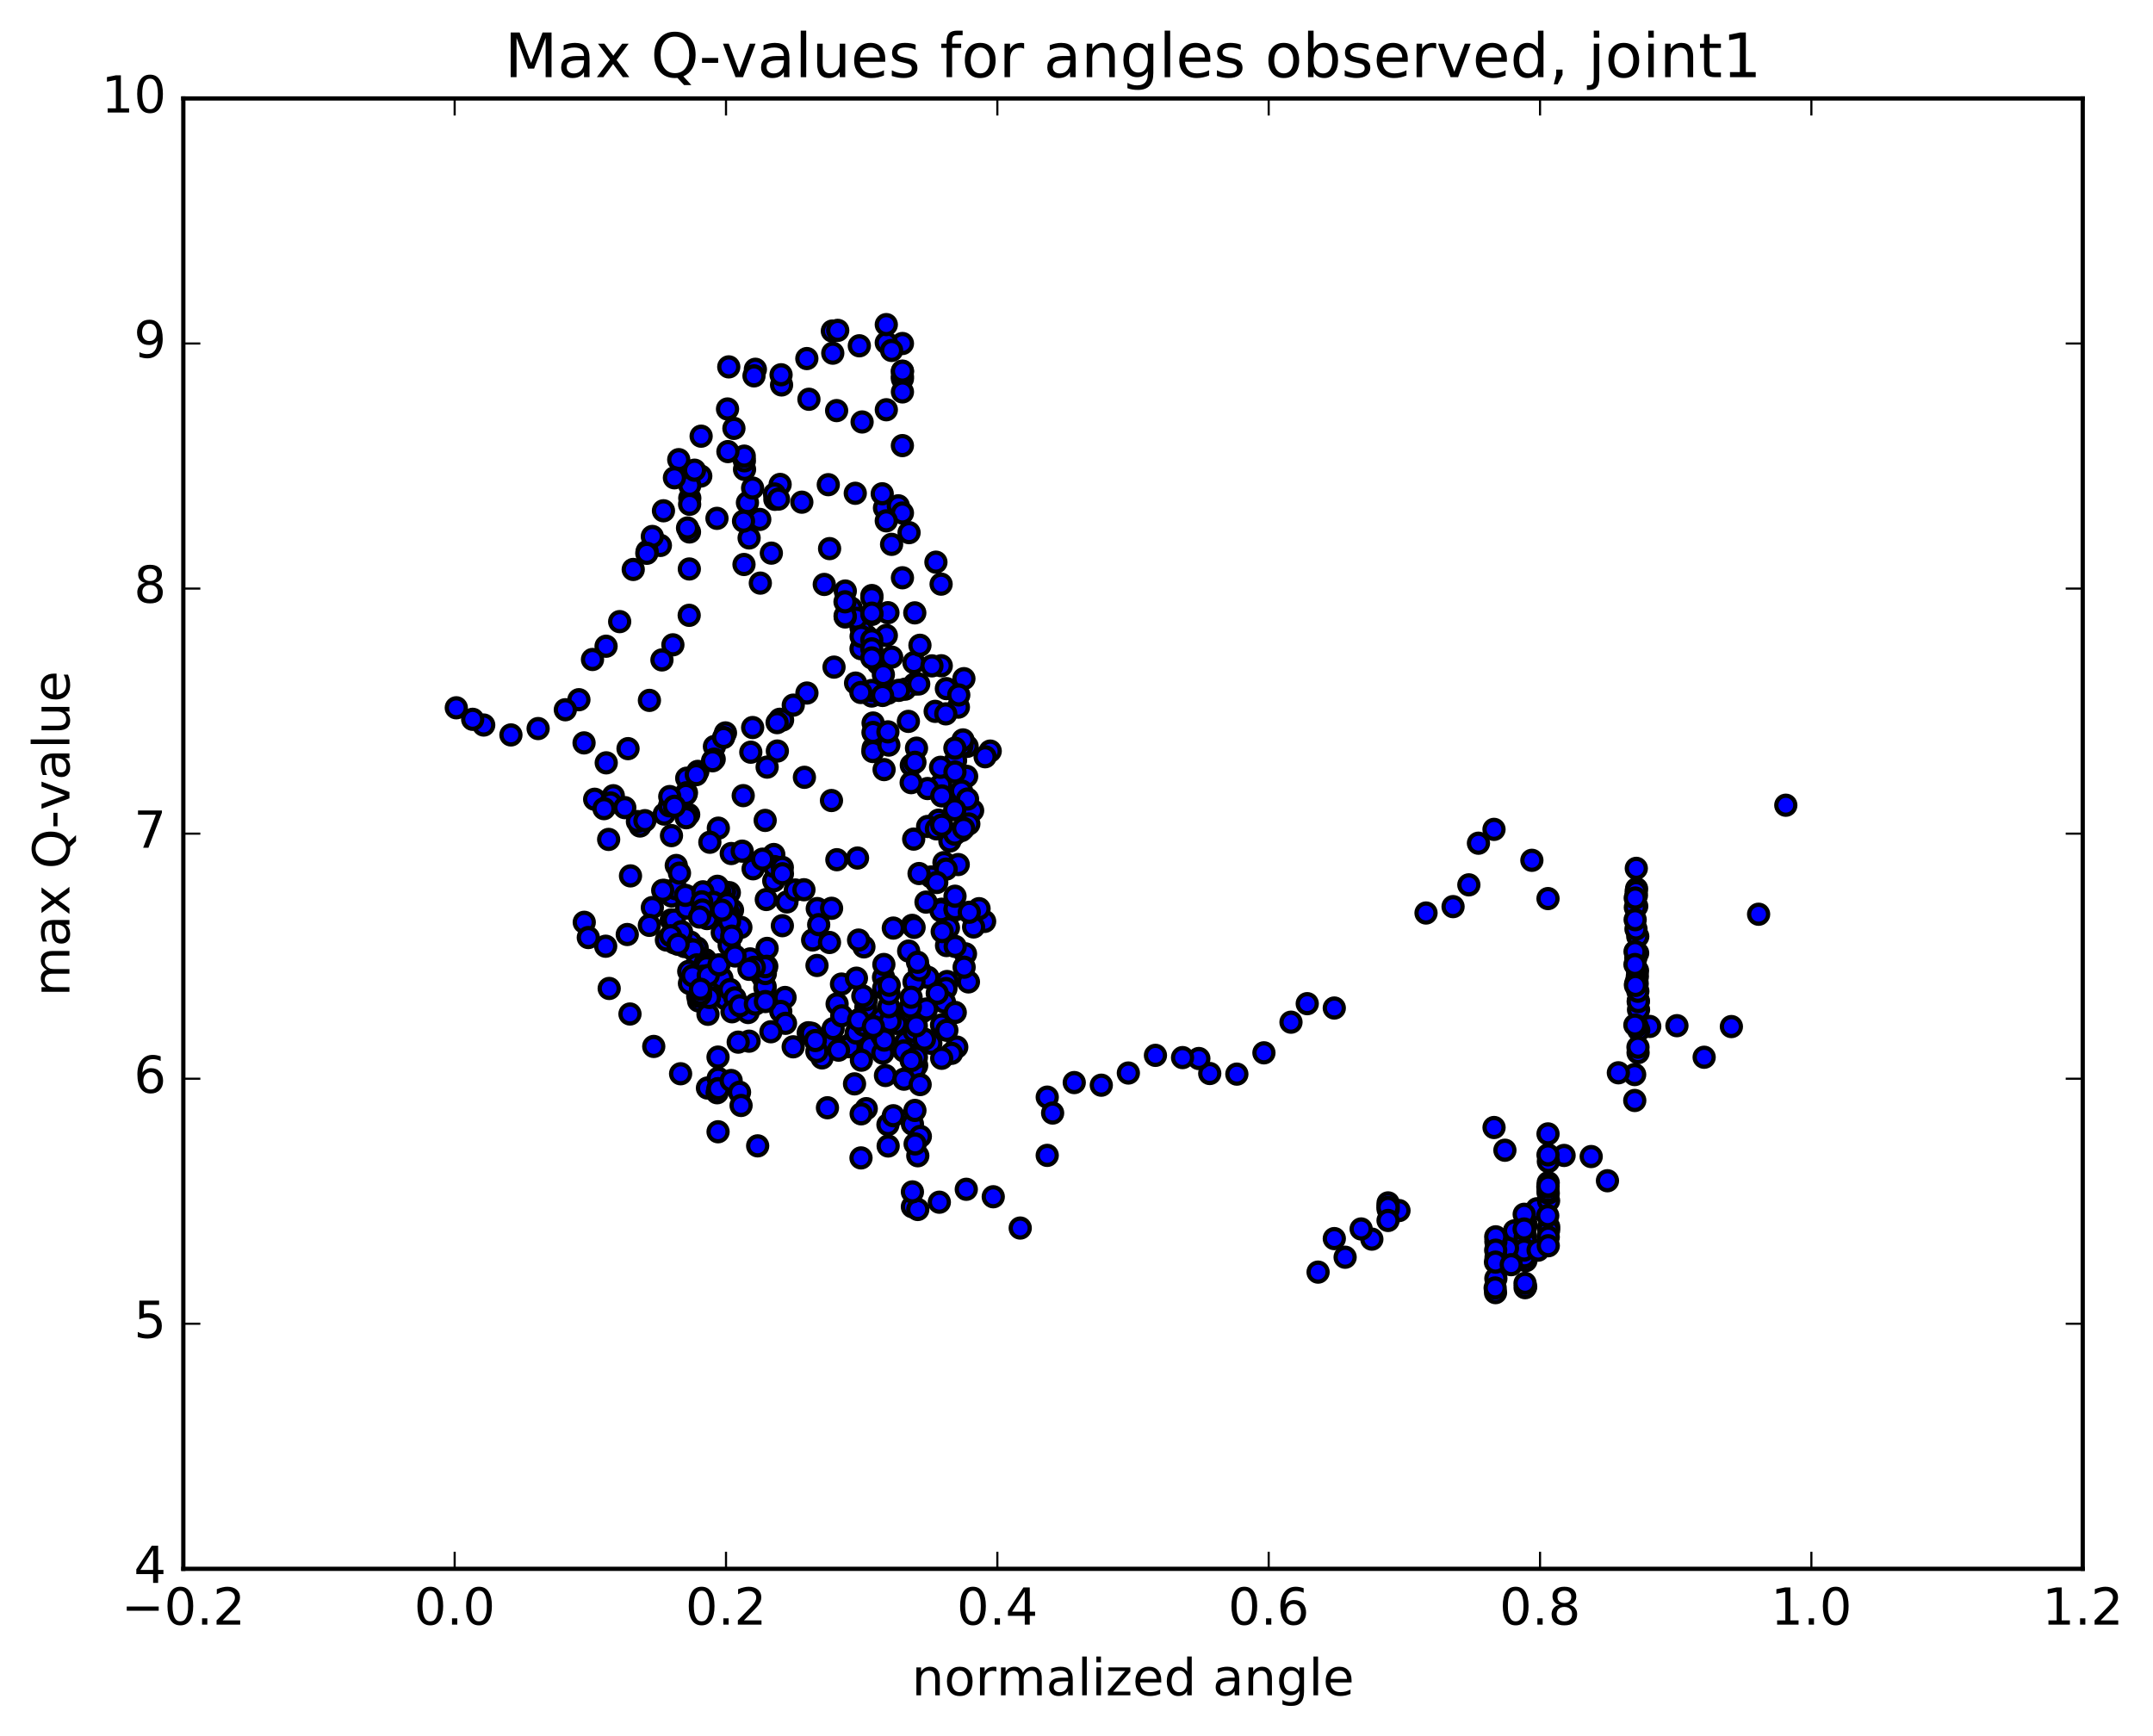 <?xml version="1.0" encoding="utf-8" standalone="no"?>
<!DOCTYPE svg PUBLIC "-//W3C//DTD SVG 1.1//EN"
  "http://www.w3.org/Graphics/SVG/1.1/DTD/svg11.dtd">
<!-- Created with matplotlib (http://matplotlib.org/) -->
<svg height="408pt" version="1.1" viewBox="0 0 506 408" width="506pt" xmlns="http://www.w3.org/2000/svg" xmlns:xlink="http://www.w3.org/1999/xlink">
 <defs>
  <style type="text/css">
*{stroke-linecap:butt;stroke-linejoin:round;stroke-miterlimit:100000;}
  </style>
 </defs>
 <g id="figure_1">
  <g id="patch_1">
   <path d="M 0 408.169 
L 506.226 408.169 
L 506.226 0 
L 0 0 
z
" style="fill:#ffffff;"/>
  </g>
  <g id="axes_1">
   <g id="patch_2">
    <path d="M 43.084 368.742 
L 489.484 368.742 
L 489.484 23.142 
L 43.084 23.142 
z
" style="fill:#ffffff;"/>
   </g>
   <g id="PathCollection_1">
    <defs>
     <path d="M 0 2.236 
C 0.593 2.236 1.162 2 1.581 1.581 
C 2 1.162 2.236 0.593 2.236 0 
C 2.236 -0.593 2 -1.162 1.581 -1.581 
C 1.162 -2 0.593 -2.236 0 -2.236 
C -0.593 -2.236 -1.162 -2 -1.581 -1.581 
C -2 -1.162 -2.236 -0.593 -2.236 0 
C -2.236 0.593 -2 1.162 -1.581 1.581 
C -1.162 2 -0.593 2.236 0 2.236 
z
" id="mbc6f5eba32" style="stroke:#000000;"/>
    </defs>
    <g clip-path="url(#pe9d429a415)">
     <use style="fill:#0000ff;stroke:#000000;" x="207.876" xlink:href="#mbc6f5eba32" y="119.397"/>
     <use style="fill:#0000ff;stroke:#000000;" x="212.088" xlink:href="#mbc6f5eba32" y="87.301"/>
     <use style="fill:#0000ff;stroke:#000000;" x="212.089" xlink:href="#mbc6f5eba32" y="80.741"/>
     <use style="fill:#0000ff;stroke:#000000;" x="208.307" xlink:href="#mbc6f5eba32" y="96.31"/>
     <use style="fill:#0000ff;stroke:#000000;" x="202.613" xlink:href="#mbc6f5eba32" y="99.182"/>
     <use style="fill:#0000ff;stroke:#000000;" x="196.625" xlink:href="#mbc6f5eba32" y="96.506"/>
     <use style="fill:#0000ff;stroke:#000000;" x="190.117" xlink:href="#mbc6f5eba32" y="93.846"/>
     <use style="fill:#0000ff;stroke:#000000;" x="183.686" xlink:href="#mbc6f5eba32" y="90.478"/>
     <use style="fill:#0000ff;stroke:#000000;" x="177.529" xlink:href="#mbc6f5eba32" y="86.797"/>
     <use style="fill:#0000ff;stroke:#000000;" x="171.276" xlink:href="#mbc6f5eba32" y="86.233"/>
     <use style="fill:#0000ff;stroke:#000000;" x="172.488" xlink:href="#mbc6f5eba32" y="100.686"/>
     <use style="fill:#0000ff;stroke:#000000;" x="174.983" xlink:href="#mbc6f5eba32" y="110.335"/>
     <use style="fill:#0000ff;stroke:#000000;" x="174.947" xlink:href="#mbc6f5eba32" y="108.308"/>
     <use style="fill:#0000ff;stroke:#000000;" x="174.911" xlink:href="#mbc6f5eba32" y="107.213"/>
     <use style="fill:#0000ff;stroke:#000000;" x="171.076" xlink:href="#mbc6f5eba32" y="106.143"/>
     <use style="fill:#0000ff;stroke:#000000;" x="164.695" xlink:href="#mbc6f5eba32" y="111.892"/>
     <use style="fill:#0000ff;stroke:#000000;" x="162.115" xlink:href="#mbc6f5eba32" y="117.086"/>
     <use style="fill:#0000ff;stroke:#000000;" x="162.08" xlink:href="#mbc6f5eba32" y="118.53"/>
     <use style="fill:#0000ff;stroke:#000000;" x="162.044" xlink:href="#mbc6f5eba32" y="125.038"/>
     <use style="fill:#0000ff;stroke:#000000;" x="162.006" xlink:href="#mbc6f5eba32" y="133.734"/>
     <use style="fill:#0000ff;stroke:#000000;" x="161.974" xlink:href="#mbc6f5eba32" y="144.627"/>
     <use style="fill:#0000ff;stroke:#000000;" x="158.144" xlink:href="#mbc6f5eba32" y="151.561"/>
     <use style="fill:#0000ff;stroke:#000000;" x="155.57" xlink:href="#mbc6f5eba32" y="155.11"/>
     <use style="fill:#0000ff;stroke:#000000;" x="152.628" xlink:href="#mbc6f5eba32" y="164.622"/>
     <use style="fill:#0000ff;stroke:#000000;" x="147.599" xlink:href="#mbc6f5eba32" y="175.965"/>
     <use style="fill:#0000ff;stroke:#000000;" x="142.478" xlink:href="#mbc6f5eba32" y="179.3"/>
     <use style="fill:#0000ff;stroke:#000000;" x="144.141" xlink:href="#mbc6f5eba32" y="187.031"/>
     <use style="fill:#0000ff;stroke:#000000;" x="150.415" xlink:href="#mbc6f5eba32" y="194.148"/>
     <use style="fill:#0000ff;stroke:#000000;" x="156.172" xlink:href="#mbc6f5eba32" y="209.303"/>
     <use style="fill:#0000ff;stroke:#000000;" x="162.496" xlink:href="#mbc6f5eba32" y="210.927"/>
     <use style="fill:#0000ff;stroke:#000000;" x="168.824" xlink:href="#mbc6f5eba32" y="194.653"/>
     <use style="fill:#0000ff;stroke:#000000;" x="174.672" xlink:href="#mbc6f5eba32" y="187.009"/>
     <use style="fill:#0000ff;stroke:#000000;" x="179.832" xlink:href="#mbc6f5eba32" y="192.834"/>
     <use style="fill:#0000ff;stroke:#000000;" x="181.859" xlink:href="#mbc6f5eba32" y="200.847"/>
     <use style="fill:#0000ff;stroke:#000000;" x="181.848" xlink:href="#mbc6f5eba32" y="207.038"/>
     <use style="fill:#0000ff;stroke:#000000;" x="184.948" xlink:href="#mbc6f5eba32" y="211.991"/>
     <use style="fill:#0000ff;stroke:#000000;" x="183.871" xlink:href="#mbc6f5eba32" y="217.579"/>
     <use style="fill:#0000ff;stroke:#000000;" x="178.059" xlink:href="#mbc6f5eba32" y="228.298"/>
     <use style="fill:#0000ff;stroke:#000000;" x="179.282" xlink:href="#mbc6f5eba32" y="229.704"/>
     <use style="fill:#0000ff;stroke:#000000;" x="184.504" xlink:href="#mbc6f5eba32" y="234.452"/>
     <use style="fill:#0000ff;stroke:#000000;" x="183.5" xlink:href="#mbc6f5eba32" y="237.731"/>
     <use style="fill:#0000ff;stroke:#000000;" x="184.61" xlink:href="#mbc6f5eba32" y="240.525"/>
     <use style="fill:#0000ff;stroke:#000000;" x="189.953" xlink:href="#mbc6f5eba32" y="242.743"/>
     <use style="fill:#0000ff;stroke:#000000;" x="195.342" xlink:href="#mbc6f5eba32" y="244.715"/>
     <use style="fill:#0000ff;stroke:#000000;" x="194.511" xlink:href="#mbc6f5eba32" y="244.486"/>
     <use style="fill:#0000ff;stroke:#000000;" x="195.808" xlink:href="#mbc6f5eba32" y="241.765"/>
     <use style="fill:#0000ff;stroke:#000000;" x="200.983" xlink:href="#mbc6f5eba32" y="244.1"/>
     <use style="fill:#0000ff;stroke:#000000;" x="205.84" xlink:href="#mbc6f5eba32" y="243.927"/>
     <use style="fill:#0000ff;stroke:#000000;" x="204.6" xlink:href="#mbc6f5eba32" y="245.987"/>
     <use style="fill:#0000ff;stroke:#000000;" x="199.094" xlink:href="#mbc6f5eba32" y="245.865"/>
     <use style="fill:#0000ff;stroke:#000000;" x="193.198" xlink:href="#mbc6f5eba32" y="248.656"/>
     <use style="fill:#0000ff;stroke:#000000;" x="194.47" xlink:href="#mbc6f5eba32" y="260.372"/>
     <use style="fill:#0000ff;stroke:#000000;" x="200.831" xlink:href="#mbc6f5eba32" y="254.758"/>
     <use style="fill:#0000ff;stroke:#000000;" x="199.583" xlink:href="#mbc6f5eba32" y="246.021"/>
     <use style="fill:#0000ff;stroke:#000000;" x="201.221" xlink:href="#mbc6f5eba32" y="242.804"/>
     <use style="fill:#0000ff;stroke:#000000;" x="207.16" xlink:href="#mbc6f5eba32" y="243.279"/>
     <use style="fill:#0000ff;stroke:#000000;" x="212.906" xlink:href="#mbc6f5eba32" y="244.873"/>
     <use style="fill:#0000ff;stroke:#000000;" x="218.764" xlink:href="#mbc6f5eba32" y="245.208"/>
     <use style="fill:#0000ff;stroke:#000000;" x="224.859" xlink:href="#mbc6f5eba32" y="246.109"/>
     <use style="fill:#0000ff;stroke:#000000;" x="223.637" xlink:href="#mbc6f5eba32" y="247.582"/>
     <use style="fill:#0000ff;stroke:#000000;" x="217.338" xlink:href="#mbc6f5eba32" y="237.369"/>
     <use style="fill:#0000ff;stroke:#000000;" x="218.087" xlink:href="#mbc6f5eba32" y="229.722"/>
     <use style="fill:#0000ff;stroke:#000000;" x="222.904" xlink:href="#mbc6f5eba32" y="218.054"/>
     <use style="fill:#0000ff;stroke:#000000;" x="221.305" xlink:href="#mbc6f5eba32" y="213.71"/>
     <use style="fill:#0000ff;stroke:#000000;" x="221.851" xlink:href="#mbc6f5eba32" y="202.755"/>
     <use style="fill:#0000ff;stroke:#000000;" x="227.18" xlink:href="#mbc6f5eba32" y="182.474"/>
     <use style="fill:#0000ff;stroke:#000000;" x="225.98" xlink:href="#mbc6f5eba32" y="185.913"/>
     <use style="fill:#0000ff;stroke:#000000;" x="227.295" xlink:href="#mbc6f5eba32" y="175.432"/>
     <use style="fill:#0000ff;stroke:#000000;" x="226.077" xlink:href="#mbc6f5eba32" y="175.324"/>
     <use style="fill:#0000ff;stroke:#000000;" x="219.785" xlink:href="#mbc6f5eba32" y="167.201"/>
     <use style="fill:#0000ff;stroke:#000000;" x="213.491" xlink:href="#mbc6f5eba32" y="169.556"/>
     <use style="fill:#0000ff;stroke:#000000;" x="214.79" xlink:href="#mbc6f5eba32" y="155.738"/>
     <use style="fill:#0000ff;stroke:#000000;" x="221.179" xlink:href="#mbc6f5eba32" y="137.299"/>
     <use style="fill:#0000ff;stroke:#000000;" x="219.963" xlink:href="#mbc6f5eba32" y="132.138"/>
     <use style="fill:#0000ff;stroke:#000000;" x="213.649" xlink:href="#mbc6f5eba32" y="125.194"/>
     <use style="fill:#0000ff;stroke:#000000;" x="211.123" xlink:href="#mbc6f5eba32" y="118.886"/>
     <use style="fill:#0000ff;stroke:#000000;" x="207.342" xlink:href="#mbc6f5eba32" y="116.061"/>
     <use style="fill:#0000ff;stroke:#000000;" x="201.006" xlink:href="#mbc6f5eba32" y="115.944"/>
     <use style="fill:#0000ff;stroke:#000000;" x="194.666" xlink:href="#mbc6f5eba32" y="113.923"/>
     <use style="fill:#0000ff;stroke:#000000;" x="188.446" xlink:href="#mbc6f5eba32" y="118.035"/>
     <use style="fill:#0000ff;stroke:#000000;" x="182.112" xlink:href="#mbc6f5eba32" y="117.362"/>
     <use style="fill:#0000ff;stroke:#000000;" x="183.347" xlink:href="#mbc6f5eba32" y="113.864"/>
     <use style="fill:#0000ff;stroke:#000000;" x="182.035" xlink:href="#mbc6f5eba32" y="116.103"/>
     <use style="fill:#0000ff;stroke:#000000;" x="175.664" xlink:href="#mbc6f5eba32" y="118.154"/>
     <use style="fill:#0000ff;stroke:#000000;" x="176.88" xlink:href="#mbc6f5eba32" y="114.713"/>
     <use style="fill:#0000ff;stroke:#000000;" x="182.966" xlink:href="#mbc6f5eba32" y="117.311"/>
     <use style="fill:#0000ff;stroke:#000000;" x="181.282" xlink:href="#mbc6f5eba32" y="130.012"/>
     <use style="fill:#0000ff;stroke:#000000;" x="178.694" xlink:href="#mbc6f5eba32" y="137.056"/>
     <use style="fill:#0000ff;stroke:#000000;" x="174.855" xlink:href="#mbc6f5eba32" y="132.681"/>
     <use style="fill:#0000ff;stroke:#000000;" x="176.058" xlink:href="#mbc6f5eba32" y="126.444"/>
     <use style="fill:#0000ff;stroke:#000000;" x="178.558" xlink:href="#mbc6f5eba32" y="122.088"/>
     <use style="fill:#0000ff;stroke:#000000;" x="174.746" xlink:href="#mbc6f5eba32" y="122.491"/>
     <use style="fill:#0000ff;stroke:#000000;" x="168.504" xlink:href="#mbc6f5eba32" y="121.836"/>
     <use style="fill:#0000ff;stroke:#000000;" x="162.113" xlink:href="#mbc6f5eba32" y="114.076"/>
     <use style="fill:#0000ff;stroke:#000000;" x="159.518" xlink:href="#mbc6f5eba32" y="108.039"/>
     <use style="fill:#0000ff;stroke:#000000;" x="163.23" xlink:href="#mbc6f5eba32" y="110.514"/>
     <use style="fill:#0000ff;stroke:#000000;" x="161.587" xlink:href="#mbc6f5eba32" y="124.103"/>
     <use style="fill:#0000ff;stroke:#000000;" x="155.205" xlink:href="#mbc6f5eba32" y="128.197"/>
     <use style="fill:#0000ff;stroke:#000000;" x="148.822" xlink:href="#mbc6f5eba32" y="133.849"/>
     <use style="fill:#0000ff;stroke:#000000;" x="142.44" xlink:href="#mbc6f5eba32" y="151.893"/>
     <use style="fill:#0000ff;stroke:#000000;" x="136.056" xlink:href="#mbc6f5eba32" y="164.462"/>
     <use style="fill:#0000ff;stroke:#000000;" x="137.265" xlink:href="#mbc6f5eba32" y="174.613"/>
     <use style="fill:#0000ff;stroke:#000000;" x="139.758" xlink:href="#mbc6f5eba32" y="187.863"/>
     <use style="fill:#0000ff;stroke:#000000;" x="143.51" xlink:href="#mbc6f5eba32" y="188.737"/>
     <use style="fill:#0000ff;stroke:#000000;" x="149.81" xlink:href="#mbc6f5eba32" y="193.106"/>
     <use style="fill:#0000ff;stroke:#000000;" x="156.113" xlink:href="#mbc6f5eba32" y="191.345"/>
     <use style="fill:#0000ff;stroke:#000000;" x="161.855" xlink:href="#mbc6f5eba32" y="191.455"/>
     <use style="fill:#0000ff;stroke:#000000;" x="166.829" xlink:href="#mbc6f5eba32" y="197.965"/>
     <use style="fill:#0000ff;stroke:#000000;" x="171.858" xlink:href="#mbc6f5eba32" y="200.619"/>
     <use style="fill:#0000ff;stroke:#000000;" x="176.99" xlink:href="#mbc6f5eba32" y="204.203"/>
     <use style="fill:#0000ff;stroke:#000000;" x="182" xlink:href="#mbc6f5eba32" y="203.684"/>
     <use style="fill:#0000ff;stroke:#000000;" x="183.861" xlink:href="#mbc6f5eba32" y="203.874"/>
     <use style="fill:#0000ff;stroke:#000000;" x="186.919" xlink:href="#mbc6f5eba32" y="209.188"/>
     <use style="fill:#0000ff;stroke:#000000;" x="192.075" xlink:href="#mbc6f5eba32" y="213.552"/>
     <use style="fill:#0000ff;stroke:#000000;" x="190.987" xlink:href="#mbc6f5eba32" y="220.933"/>
     <use style="fill:#0000ff;stroke:#000000;" x="192.012" xlink:href="#mbc6f5eba32" y="226.928"/>
     <use style="fill:#0000ff;stroke:#000000;" x="197.767" xlink:href="#mbc6f5eba32" y="231.299"/>
     <use style="fill:#0000ff;stroke:#000000;" x="196.74" xlink:href="#mbc6f5eba32" y="235.967"/>
     <use style="fill:#0000ff;stroke:#000000;" x="197.828" xlink:href="#mbc6f5eba32" y="238.763"/>
     <use style="fill:#0000ff;stroke:#000000;" x="203.041" xlink:href="#mbc6f5eba32" y="240.984"/>
     <use style="fill:#0000ff;stroke:#000000;" x="208.325" xlink:href="#mbc6f5eba32" y="240.746"/>
     <use style="fill:#0000ff;stroke:#000000;" x="210.558" xlink:href="#mbc6f5eba32" y="240.537"/>
     <use style="fill:#0000ff;stroke:#000000;" x="207.336" xlink:href="#mbc6f5eba32" y="239.372"/>
     <use style="fill:#0000ff;stroke:#000000;" x="202.088" xlink:href="#mbc6f5eba32" y="239.537"/>
     <use style="fill:#0000ff;stroke:#000000;" x="203.491" xlink:href="#mbc6f5eba32" y="236.812"/>
     <use style="fill:#0000ff;stroke:#000000;" x="209.178" xlink:href="#mbc6f5eba32" y="240.089"/>
     <use style="fill:#0000ff;stroke:#000000;" x="214.856" xlink:href="#mbc6f5eba32" y="242.424"/>
     <use style="fill:#0000ff;stroke:#000000;" x="213.774" xlink:href="#mbc6f5eba32" y="237.688"/>
     <use style="fill:#0000ff;stroke:#000000;" x="214.811" xlink:href="#mbc6f5eba32" y="230.777"/>
     <use style="fill:#0000ff;stroke:#000000;" x="213.556" xlink:href="#mbc6f5eba32" y="223.543"/>
     <use style="fill:#0000ff;stroke:#000000;" x="214.377" xlink:href="#mbc6f5eba32" y="217.502"/>
     <use style="fill:#0000ff;stroke:#000000;" x="218.842" xlink:href="#mbc6f5eba32" y="206.126"/>
     <use style="fill:#0000ff;stroke:#000000;" x="223.242" xlink:href="#mbc6f5eba32" y="197.677"/>
     <use style="fill:#0000ff;stroke:#000000;" x="228.588" xlink:href="#mbc6f5eba32" y="190.513"/>
     <use style="fill:#0000ff;stroke:#000000;" x="227.392" xlink:href="#mbc6f5eba32" y="187.806"/>
     <use style="fill:#0000ff;stroke:#000000;" x="221.11" xlink:href="#mbc6f5eba32" y="184.442"/>
     <use style="fill:#0000ff;stroke:#000000;" x="222.419" xlink:href="#mbc6f5eba32" y="161.856"/>
     <use style="fill:#0000ff;stroke:#000000;" x="221.216" xlink:href="#mbc6f5eba32" y="156.483"/>
     <use style="fill:#0000ff;stroke:#000000;" x="214.917" xlink:href="#mbc6f5eba32" y="160.784"/>
     <use style="fill:#0000ff;stroke:#000000;" x="216.206" xlink:href="#mbc6f5eba32" y="151.67"/>
     <use style="fill:#0000ff;stroke:#000000;" x="214.994" xlink:href="#mbc6f5eba32" y="144.05"/>
     <use style="fill:#0000ff;stroke:#000000;" x="208.682" xlink:href="#mbc6f5eba32" y="144.011"/>
     <use style="fill:#0000ff;stroke:#000000;" x="202.358" xlink:href="#mbc6f5eba32" y="152.476"/>
     <use style="fill:#0000ff;stroke:#000000;" x="203.62" xlink:href="#mbc6f5eba32" y="149.453"/>
     <use style="fill:#0000ff;stroke:#000000;" x="202.367" xlink:href="#mbc6f5eba32" y="147.522"/>
     <use style="fill:#0000ff;stroke:#000000;" x="196.014" xlink:href="#mbc6f5eba32" y="156.803"/>
     <use style="fill:#0000ff;stroke:#000000;" x="189.646" xlink:href="#mbc6f5eba32" y="162.891"/>
     <use style="fill:#0000ff;stroke:#000000;" x="183.272" xlink:href="#mbc6f5eba32" y="169.062"/>
     <use style="fill:#0000ff;stroke:#000000;" x="176.89" xlink:href="#mbc6f5eba32" y="171.004"/>
     <use style="fill:#0000ff;stroke:#000000;" x="170.504" xlink:href="#mbc6f5eba32" y="172.267"/>
     <use style="fill:#0000ff;stroke:#000000;" x="167.907" xlink:href="#mbc6f5eba32" y="175.459"/>
     <use style="fill:#0000ff;stroke:#000000;" x="167.851" xlink:href="#mbc6f5eba32" y="178.437"/>
     <use style="fill:#0000ff;stroke:#000000;" x="164.001" xlink:href="#mbc6f5eba32" y="181.31"/>
     <use style="fill:#0000ff;stroke:#000000;" x="161.394" xlink:href="#mbc6f5eba32" y="182.911"/>
     <use style="fill:#0000ff;stroke:#000000;" x="161.333" xlink:href="#mbc6f5eba32" y="186.329"/>
     <use style="fill:#0000ff;stroke:#000000;" x="161.27" xlink:href="#mbc6f5eba32" y="192.208"/>
     <use style="fill:#0000ff;stroke:#000000;" x="161.215" xlink:href="#mbc6f5eba32" y="186.713"/>
     <use style="fill:#0000ff;stroke:#000000;" x="157.358" xlink:href="#mbc6f5eba32" y="189.418"/>
     <use style="fill:#0000ff;stroke:#000000;" x="151.565" xlink:href="#mbc6f5eba32" y="192.894"/>
     <use style="fill:#0000ff;stroke:#000000;" x="146.841" xlink:href="#mbc6f5eba32" y="189.83"/>
     <use style="fill:#0000ff;stroke:#000000;" x="141.952" xlink:href="#mbc6f5eba32" y="190.067"/>
     <use style="fill:#0000ff;stroke:#000000;" x="143.047" xlink:href="#mbc6f5eba32" y="197.302"/>
     <use style="fill:#0000ff;stroke:#000000;" x="148.179" xlink:href="#mbc6f5eba32" y="205.872"/>
     <use style="fill:#0000ff;stroke:#000000;" x="153.316" xlink:href="#mbc6f5eba32" y="213.316"/>
     <use style="fill:#0000ff;stroke:#000000;" x="158.454" xlink:href="#mbc6f5eba32" y="221.601"/>
     <use style="fill:#0000ff;stroke:#000000;" x="164.189" xlink:href="#mbc6f5eba32" y="235.264"/>
     <use style="fill:#0000ff;stroke:#000000;" x="170.493" xlink:href="#mbc6f5eba32" y="234.782"/>
     <use style="fill:#0000ff;stroke:#000000;" x="175.821" xlink:href="#mbc6f5eba32" y="237.988"/>
     <use style="fill:#0000ff;stroke:#000000;" x="181.174" xlink:href="#mbc6f5eba32" y="242.511"/>
     <use style="fill:#0000ff;stroke:#000000;" x="186.414" xlink:href="#mbc6f5eba32" y="246.047"/>
     <use style="fill:#0000ff;stroke:#000000;" x="191.983" xlink:href="#mbc6f5eba32" y="247.154"/>
     <use style="fill:#0000ff;stroke:#000000;" x="190.704" xlink:href="#mbc6f5eba32" y="242.866"/>
     <use style="fill:#0000ff;stroke:#000000;" x="191.618" xlink:href="#mbc6f5eba32" y="244.575"/>
     <use style="fill:#0000ff;stroke:#000000;" x="197.073" xlink:href="#mbc6f5eba32" y="246.835"/>
     <use style="fill:#0000ff;stroke:#000000;" x="202.447" xlink:href="#mbc6f5eba32" y="249.189"/>
     <use style="fill:#0000ff;stroke:#000000;" x="207.47" xlink:href="#mbc6f5eba32" y="247.52"/>
     <use style="fill:#0000ff;stroke:#000000;" x="212.436" xlink:href="#mbc6f5eba32" y="247.018"/>
     <use style="fill:#0000ff;stroke:#000000;" x="217.267" xlink:href="#mbc6f5eba32" y="244.265"/>
     <use style="fill:#0000ff;stroke:#000000;" x="215.435" xlink:href="#mbc6f5eba32" y="250.439"/>
     <use style="fill:#0000ff;stroke:#000000;" x="216.724" xlink:href="#mbc6f5eba32" y="237.818"/>
     <use style="fill:#0000ff;stroke:#000000;" x="222.577" xlink:href="#mbc6f5eba32" y="230.699"/>
     <use style="fill:#0000ff;stroke:#000000;" x="221.404" xlink:href="#mbc6f5eba32" y="232.756"/>
     <use style="fill:#0000ff;stroke:#000000;" x="222.314" xlink:href="#mbc6f5eba32" y="232.35"/>
     <use style="fill:#0000ff;stroke:#000000;" x="226.908" xlink:href="#mbc6f5eba32" y="224.194"/>
     <use style="fill:#0000ff;stroke:#000000;" x="231.407" xlink:href="#mbc6f5eba32" y="216.572"/>
     <use style="fill:#0000ff;stroke:#000000;" x="230.099" xlink:href="#mbc6f5eba32" y="213.579"/>
     <use style="fill:#0000ff;stroke:#000000;" x="225.204" xlink:href="#mbc6f5eba32" y="203.209"/>
     <use style="fill:#0000ff;stroke:#000000;" x="225.967" xlink:href="#mbc6f5eba32" y="195.218"/>
     <use style="fill:#0000ff;stroke:#000000;" x="224.577" xlink:href="#mbc6f5eba32" y="178.758"/>
     <use style="fill:#0000ff;stroke:#000000;" x="226.324" xlink:href="#mbc6f5eba32" y="173.913"/>
     <use style="fill:#0000ff;stroke:#000000;" x="232.721" xlink:href="#mbc6f5eba32" y="176.538"/>
     <use style="fill:#0000ff;stroke:#000000;" x="231.524" xlink:href="#mbc6f5eba32" y="177.871"/>
     <use style="fill:#0000ff;stroke:#000000;" x="225.24" xlink:href="#mbc6f5eba32" y="166.202"/>
     <use style="fill:#0000ff;stroke:#000000;" x="226.539" xlink:href="#mbc6f5eba32" y="159.516"/>
     <use style="fill:#0000ff;stroke:#000000;" x="225.33" xlink:href="#mbc6f5eba32" y="163.345"/>
     <use style="fill:#0000ff;stroke:#000000;" x="219.025" xlink:href="#mbc6f5eba32" y="156.508"/>
     <use style="fill:#0000ff;stroke:#000000;" x="212.711" xlink:href="#mbc6f5eba32" y="161.991"/>
     <use style="fill:#0000ff;stroke:#000000;" x="206.388" xlink:href="#mbc6f5eba32" y="155.973"/>
     <use style="fill:#0000ff;stroke:#000000;" x="200.058" xlink:href="#mbc6f5eba32" y="142.95"/>
     <use style="fill:#0000ff;stroke:#000000;" x="193.721" xlink:href="#mbc6f5eba32" y="137.37"/>
     <use style="fill:#0000ff;stroke:#000000;" x="194.972" xlink:href="#mbc6f5eba32" y="128.948"/>
     <use style="fill:#0000ff;stroke:#000000;" x="212.088" xlink:href="#mbc6f5eba32" y="89.011"/>
     <use style="fill:#0000ff;stroke:#000000;" x="208.295" xlink:href="#mbc6f5eba32" y="80.552"/>
     <use style="fill:#0000ff;stroke:#000000;" x="209.549" xlink:href="#mbc6f5eba32" y="82.37"/>
     <use style="fill:#0000ff;stroke:#000000;" x="208.299" xlink:href="#mbc6f5eba32" y="76.299"/>
     <use style="fill:#0000ff;stroke:#000000;" x="201.962" xlink:href="#mbc6f5eba32" y="81.275"/>
     <use style="fill:#0000ff;stroke:#000000;" x="195.62" xlink:href="#mbc6f5eba32" y="77.806"/>
     <use style="fill:#0000ff;stroke:#000000;" x="196.885" xlink:href="#mbc6f5eba32" y="77.652"/>
     <use style="fill:#0000ff;stroke:#000000;" x="195.718" xlink:href="#mbc6f5eba32" y="83.009"/>
     <use style="fill:#0000ff;stroke:#000000;" x="189.626" xlink:href="#mbc6f5eba32" y="84.279"/>
     <use style="fill:#0000ff;stroke:#000000;" x="183.568" xlink:href="#mbc6f5eba32" y="88.087"/>
     <use style="fill:#0000ff;stroke:#000000;" x="177.205" xlink:href="#mbc6f5eba32" y="88.345"/>
     <use style="fill:#0000ff;stroke:#000000;" x="170.986" xlink:href="#mbc6f5eba32" y="96.131"/>
     <use style="fill:#0000ff;stroke:#000000;" x="164.78" xlink:href="#mbc6f5eba32" y="102.522"/>
     <use style="fill:#0000ff;stroke:#000000;" x="158.506" xlink:href="#mbc6f5eba32" y="112.304"/>
     <use style="fill:#0000ff;stroke:#000000;" x="155.928" xlink:href="#mbc6f5eba32" y="120.056"/>
     <use style="fill:#0000ff;stroke:#000000;" x="152.092" xlink:href="#mbc6f5eba32" y="129.611"/>
     <use style="fill:#0000ff;stroke:#000000;" x="153.312" xlink:href="#mbc6f5eba32" y="126.094"/>
     <use style="fill:#0000ff;stroke:#000000;" x="152.017" xlink:href="#mbc6f5eba32" y="130.048"/>
     <use style="fill:#0000ff;stroke:#000000;" x="145.635" xlink:href="#mbc6f5eba32" y="146.109"/>
     <use style="fill:#0000ff;stroke:#000000;" x="139.249" xlink:href="#mbc6f5eba32" y="155.01"/>
     <use style="fill:#0000ff;stroke:#000000;" x="132.862" xlink:href="#mbc6f5eba32" y="166.822"/>
     <use style="fill:#0000ff;stroke:#000000;" x="126.472" xlink:href="#mbc6f5eba32" y="171.245"/>
     <use style="fill:#0000ff;stroke:#000000;" x="120.078" xlink:href="#mbc6f5eba32" y="172.742"/>
     <use style="fill:#0000ff;stroke:#000000;" x="113.684" xlink:href="#mbc6f5eba32" y="170.414"/>
     <use style="fill:#0000ff;stroke:#000000;" x="111.09" xlink:href="#mbc6f5eba32" y="169.071"/>
     <use style="fill:#0000ff;stroke:#000000;" x="107.24" xlink:href="#mbc6f5eba32" y="166.364"/>
     <use style="fill:#0000ff;stroke:#000000;" x="419.702" xlink:href="#mbc6f5eba32" y="189.263"/>
     <use style="fill:#0000ff;stroke:#000000;" x="413.308" xlink:href="#mbc6f5eba32" y="214.887"/>
     <use style="fill:#0000ff;stroke:#000000;" x="406.911" xlink:href="#mbc6f5eba32" y="241.289"/>
     <use style="fill:#0000ff;stroke:#000000;" x="400.512" xlink:href="#mbc6f5eba32" y="248.502"/>
     <use style="fill:#0000ff;stroke:#000000;" x="394.116" xlink:href="#mbc6f5eba32" y="241.081"/>
     <use style="fill:#0000ff;stroke:#000000;" x="387.723" xlink:href="#mbc6f5eba32" y="241.259"/>
     <use style="fill:#0000ff;stroke:#000000;" x="385.133" xlink:href="#mbc6f5eba32" y="242.151"/>
     <use style="fill:#0000ff;stroke:#000000;" x="385.089" xlink:href="#mbc6f5eba32" y="237.328"/>
     <use style="fill:#0000ff;stroke:#000000;" x="385.049" xlink:href="#mbc6f5eba32" y="235.232"/>
     <use style="fill:#0000ff;stroke:#000000;" x="385.015" xlink:href="#mbc6f5eba32" y="235.415"/>
     <use style="fill:#0000ff;stroke:#000000;" x="384.981" xlink:href="#mbc6f5eba32" y="247.419"/>
     <use style="fill:#0000ff;stroke:#000000;" x="384.958" xlink:href="#mbc6f5eba32" y="246.139"/>
     <use style="fill:#0000ff;stroke:#000000;" x="384.931" xlink:href="#mbc6f5eba32" y="232.988"/>
     <use style="fill:#0000ff;stroke:#000000;" x="384.906" xlink:href="#mbc6f5eba32" y="220.091"/>
     <use style="fill:#0000ff;stroke:#000000;" x="384.879" xlink:href="#mbc6f5eba32" y="224.016"/>
     <use style="fill:#0000ff;stroke:#000000;" x="384.849" xlink:href="#mbc6f5eba32" y="228.145"/>
     <use style="fill:#0000ff;stroke:#000000;" x="384.813" xlink:href="#mbc6f5eba32" y="229.472"/>
     <use style="fill:#0000ff;stroke:#000000;" x="384.774" xlink:href="#mbc6f5eba32" y="231.193"/>
     <use style="fill:#0000ff;stroke:#000000;" x="384.731" xlink:href="#mbc6f5eba32" y="241.157"/>
     <use style="fill:#0000ff;stroke:#000000;" x="384.698" xlink:href="#mbc6f5eba32" y="230.391"/>
     <use style="fill:#0000ff;stroke:#000000;" x="384.663" xlink:href="#mbc6f5eba32" y="213.012"/>
     <use style="fill:#0000ff;stroke:#000000;" x="384.63" xlink:href="#mbc6f5eba32" y="208.886"/>
     <use style="fill:#0000ff;stroke:#000000;" x="384.595" xlink:href="#mbc6f5eba32" y="210.444"/>
     <use style="fill:#0000ff;stroke:#000000;" x="384.566" xlink:href="#mbc6f5eba32" y="204.102"/>
     <use style="fill:#0000ff;stroke:#000000;" x="384.53" xlink:href="#mbc6f5eba32" y="209.577"/>
     <use style="fill:#0000ff;stroke:#000000;" x="384.491" xlink:href="#mbc6f5eba32" y="218.365"/>
     <use style="fill:#0000ff;stroke:#000000;" x="384.451" xlink:href="#mbc6f5eba32" y="225.157"/>
     <use style="fill:#0000ff;stroke:#000000;" x="384.405" xlink:href="#mbc6f5eba32" y="231.237"/>
     <use style="fill:#0000ff;stroke:#000000;" x="384.369" xlink:href="#mbc6f5eba32" y="231.62"/>
     <use style="fill:#0000ff;stroke:#000000;" x="384.343" xlink:href="#mbc6f5eba32" y="213.286"/>
     <use style="fill:#0000ff;stroke:#000000;" x="384.316" xlink:href="#mbc6f5eba32" y="211.075"/>
     <use style="fill:#0000ff;stroke:#000000;" x="384.294" xlink:href="#mbc6f5eba32" y="216.169"/>
     <use style="fill:#0000ff;stroke:#000000;" x="384.27" xlink:href="#mbc6f5eba32" y="223.662"/>
     <use style="fill:#0000ff;stroke:#000000;" x="384.251" xlink:href="#mbc6f5eba32" y="226.706"/>
     <use style="fill:#0000ff;stroke:#000000;" x="384.227" xlink:href="#mbc6f5eba32" y="240.931"/>
     <use style="fill:#0000ff;stroke:#000000;" x="384.202" xlink:href="#mbc6f5eba32" y="258.666"/>
     <use style="fill:#0000ff;stroke:#000000;" x="384.18" xlink:href="#mbc6f5eba32" y="252.572"/>
     <use style="fill:#0000ff;stroke:#000000;" x="380.349" xlink:href="#mbc6f5eba32" y="252.154"/>
     <use style="fill:#0000ff;stroke:#000000;" x="377.786" xlink:href="#mbc6f5eba32" y="277.528"/>
     <use style="fill:#0000ff;stroke:#000000;" x="373.963" xlink:href="#mbc6f5eba32" y="271.84"/>
     <use style="fill:#0000ff;stroke:#000000;" x="367.594" xlink:href="#mbc6f5eba32" y="271.581"/>
     <use style="fill:#0000ff;stroke:#000000;" x="361.23" xlink:href="#mbc6f5eba32" y="284.109"/>
     <use style="fill:#0000ff;stroke:#000000;" x="358.642" xlink:href="#mbc6f5eba32" y="288.074"/>
     <use style="fill:#0000ff;stroke:#000000;" x="358.625" xlink:href="#mbc6f5eba32" y="287.721"/>
     <use style="fill:#0000ff;stroke:#000000;" x="358.614" xlink:href="#mbc6f5eba32" y="296.315"/>
     <use style="fill:#0000ff;stroke:#000000;" x="358.566" xlink:href="#mbc6f5eba32" y="302.438"/>
     <use style="fill:#0000ff;stroke:#000000;" x="358.528" xlink:href="#mbc6f5eba32" y="290.522"/>
     <use style="fill:#0000ff;stroke:#000000;" x="358.51" xlink:href="#mbc6f5eba32" y="294.931"/>
     <use style="fill:#0000ff;stroke:#000000;" x="354.705" xlink:href="#mbc6f5eba32" y="295.37"/>
     <use style="fill:#0000ff;stroke:#000000;" x="352.144" xlink:href="#mbc6f5eba32" y="293.141"/>
     <use style="fill:#0000ff;stroke:#000000;" x="355.937" xlink:href="#mbc6f5eba32" y="289.303"/>
     <use style="fill:#0000ff;stroke:#000000;" x="358.446" xlink:href="#mbc6f5eba32" y="290.952"/>
     <use style="fill:#0000ff;stroke:#000000;" x="358.431" xlink:href="#mbc6f5eba32" y="302.662"/>
     <use style="fill:#0000ff;stroke:#000000;" x="358.414" xlink:href="#mbc6f5eba32" y="301.639"/>
     <use style="fill:#0000ff;stroke:#000000;" x="358.418" xlink:href="#mbc6f5eba32" y="294.334"/>
     <use style="fill:#0000ff;stroke:#000000;" x="358.44" xlink:href="#mbc6f5eba32" y="291.738"/>
     <use style="fill:#0000ff;stroke:#000000;" x="358.403" xlink:href="#mbc6f5eba32" y="293.722"/>
     <use style="fill:#0000ff;stroke:#000000;" x="358.32" xlink:href="#mbc6f5eba32" y="295.425"/>
     <use style="fill:#0000ff;stroke:#000000;" x="358.219" xlink:href="#mbc6f5eba32" y="285.411"/>
     <use style="fill:#0000ff;stroke:#000000;" x="358.199" xlink:href="#mbc6f5eba32" y="288.869"/>
     <use style="fill:#0000ff;stroke:#000000;" x="358.198" xlink:href="#mbc6f5eba32" y="293.827"/>
     <use style="fill:#0000ff;stroke:#000000;" x="354.292" xlink:href="#mbc6f5eba32" y="293.355"/>
     <use style="fill:#0000ff;stroke:#000000;" x="351.605" xlink:href="#mbc6f5eba32" y="295.533"/>
     <use style="fill:#0000ff;stroke:#000000;" x="351.566" xlink:href="#mbc6f5eba32" y="291.831"/>
     <use style="fill:#0000ff;stroke:#000000;" x="351.53" xlink:href="#mbc6f5eba32" y="290.708"/>
     <use style="fill:#0000ff;stroke:#000000;" x="351.48" xlink:href="#mbc6f5eba32" y="303.827"/>
     <use style="fill:#0000ff;stroke:#000000;" x="351.561" xlink:href="#mbc6f5eba32" y="300.504"/>
     <use style="fill:#0000ff;stroke:#000000;" x="351.519" xlink:href="#mbc6f5eba32" y="293.846"/>
     <use style="fill:#0000ff;stroke:#000000;" x="351.465" xlink:href="#mbc6f5eba32" y="296.659"/>
     <use style="fill:#0000ff;stroke:#000000;" x="351.39" xlink:href="#mbc6f5eba32" y="302.736"/>
     <use style="fill:#0000ff;stroke:#000000;" x="355.164" xlink:href="#mbc6f5eba32" y="297.256"/>
     <use style="fill:#0000ff;stroke:#000000;" x="361.483" xlink:href="#mbc6f5eba32" y="293.845"/>
     <use style="fill:#0000ff;stroke:#000000;" x="363.981" xlink:href="#mbc6f5eba32" y="288.372"/>
     <use style="fill:#0000ff;stroke:#000000;" x="363.954" xlink:href="#mbc6f5eba32" y="289.172"/>
     <use style="fill:#0000ff;stroke:#000000;" x="363.946" xlink:href="#mbc6f5eba32" y="282.222"/>
     <use style="fill:#0000ff;stroke:#000000;" x="363.899" xlink:href="#mbc6f5eba32" y="273.007"/>
     <use style="fill:#0000ff;stroke:#000000;" x="363.875" xlink:href="#mbc6f5eba32" y="280.462"/>
     <use style="fill:#0000ff;stroke:#000000;" x="363.87" xlink:href="#mbc6f5eba32" y="290.775"/>
     <use style="fill:#0000ff;stroke:#000000;" x="363.876" xlink:href="#mbc6f5eba32" y="292.805"/>
     <use style="fill:#0000ff;stroke:#000000;" x="363.826" xlink:href="#mbc6f5eba32" y="280.015"/>
     <use style="fill:#0000ff;stroke:#000000;" x="363.819" xlink:href="#mbc6f5eba32" y="266.516"/>
     <use style="fill:#0000ff;stroke:#000000;" x="363.815" xlink:href="#mbc6f5eba32" y="271.446"/>
     <use style="fill:#0000ff;stroke:#000000;" x="363.777" xlink:href="#mbc6f5eba32" y="278.963"/>
     <use style="fill:#0000ff;stroke:#000000;" x="363.75" xlink:href="#mbc6f5eba32" y="285.74"/>
     <use style="fill:#0000ff;stroke:#000000;" x="363.864" xlink:href="#mbc6f5eba32" y="277.985"/>
     <use style="fill:#0000ff;stroke:#000000;" x="363.839" xlink:href="#mbc6f5eba32" y="278.768"/>
     <use style="fill:#0000ff;stroke:#000000;" x="363.814" xlink:href="#mbc6f5eba32" y="211.208"/>
     <use style="fill:#0000ff;stroke:#000000;" x="360.023" xlink:href="#mbc6f5eba32" y="202.211"/>
     <use style="fill:#0000ff;stroke:#000000;" x="353.684" xlink:href="#mbc6f5eba32" y="270.357"/>
     <use style="fill:#0000ff;stroke:#000000;" x="351.134" xlink:href="#mbc6f5eba32" y="265.015"/>
     <use style="fill:#0000ff;stroke:#000000;" x="351.124" xlink:href="#mbc6f5eba32" y="194.939"/>
     <use style="fill:#0000ff;stroke:#000000;" x="347.466" xlink:href="#mbc6f5eba32" y="198.19"/>
     <use style="fill:#0000ff;stroke:#000000;" x="345.211" xlink:href="#mbc6f5eba32" y="207.978"/>
     <use style="fill:#0000ff;stroke:#000000;" x="341.5" xlink:href="#mbc6f5eba32" y="213.097"/>
     <use style="fill:#0000ff;stroke:#000000;" x="335.146" xlink:href="#mbc6f5eba32" y="214.598"/>
     <use style="fill:#0000ff;stroke:#000000;" x="328.792" xlink:href="#mbc6f5eba32" y="284.539"/>
     <use style="fill:#0000ff;stroke:#000000;" x="326.246" xlink:href="#mbc6f5eba32" y="284.249"/>
     <use style="fill:#0000ff;stroke:#000000;" x="326.239" xlink:href="#mbc6f5eba32" y="283.385"/>
     <use style="fill:#0000ff;stroke:#000000;" x="326.235" xlink:href="#mbc6f5eba32" y="282.734"/>
     <use style="fill:#0000ff;stroke:#000000;" x="326.229" xlink:href="#mbc6f5eba32" y="283.783"/>
     <use style="fill:#0000ff;stroke:#000000;" x="326.222" xlink:href="#mbc6f5eba32" y="286.863"/>
     <use style="fill:#0000ff;stroke:#000000;" x="322.413" xlink:href="#mbc6f5eba32" y="291.253"/>
     <use style="fill:#0000ff;stroke:#000000;" x="319.896" xlink:href="#mbc6f5eba32" y="288.86"/>
     <use style="fill:#0000ff;stroke:#000000;" x="316.133" xlink:href="#mbc6f5eba32" y="295.505"/>
     <use style="fill:#0000ff;stroke:#000000;" x="313.592" xlink:href="#mbc6f5eba32" y="291.125"/>
     <use style="fill:#0000ff;stroke:#000000;" x="313.586" xlink:href="#mbc6f5eba32" y="236.931"/>
     <use style="fill:#0000ff;stroke:#000000;" x="309.777" xlink:href="#mbc6f5eba32" y="299.006"/>
     <use style="fill:#0000ff;stroke:#000000;" x="307.229" xlink:href="#mbc6f5eba32" y="235.907"/>
     <use style="fill:#0000ff;stroke:#000000;" x="303.409" xlink:href="#mbc6f5eba32" y="240.259"/>
     <use style="fill:#0000ff;stroke:#000000;" x="297.05" xlink:href="#mbc6f5eba32" y="247.462"/>
     <use style="fill:#0000ff;stroke:#000000;" x="290.686" xlink:href="#mbc6f5eba32" y="252.469"/>
     <use style="fill:#0000ff;stroke:#000000;" x="284.316" xlink:href="#mbc6f5eba32" y="252.325"/>
     <use style="fill:#0000ff;stroke:#000000;" x="281.754" xlink:href="#mbc6f5eba32" y="248.799"/>
     <use style="fill:#0000ff;stroke:#000000;" x="277.924" xlink:href="#mbc6f5eba32" y="248.582"/>
     <use style="fill:#0000ff;stroke:#000000;" x="271.553" xlink:href="#mbc6f5eba32" y="248.055"/>
     <use style="fill:#0000ff;stroke:#000000;" x="265.188" xlink:href="#mbc6f5eba32" y="252.208"/>
     <use style="fill:#0000ff;stroke:#000000;" x="258.827" xlink:href="#mbc6f5eba32" y="255.068"/>
     <use style="fill:#0000ff;stroke:#000000;" x="252.471" xlink:href="#mbc6f5eba32" y="254.452"/>
     <use style="fill:#0000ff;stroke:#000000;" x="246.122" xlink:href="#mbc6f5eba32" y="257.876"/>
     <use style="fill:#0000ff;stroke:#000000;" x="247.389" xlink:href="#mbc6f5eba32" y="261.615"/>
     <use style="fill:#0000ff;stroke:#000000;" x="246.118" xlink:href="#mbc6f5eba32" y="271.566"/>
     <use style="fill:#0000ff;stroke:#000000;" x="239.774" xlink:href="#mbc6f5eba32" y="288.647"/>
     <use style="fill:#0000ff;stroke:#000000;" x="233.434" xlink:href="#mbc6f5eba32" y="281.291"/>
     <use style="fill:#0000ff;stroke:#000000;" x="227.098" xlink:href="#mbc6f5eba32" y="279.535"/>
     <use style="fill:#0000ff;stroke:#000000;" x="220.764" xlink:href="#mbc6f5eba32" y="282.571"/>
     <use style="fill:#0000ff;stroke:#000000;" x="214.43" xlink:href="#mbc6f5eba32" y="283.643"/>
     <use style="fill:#0000ff;stroke:#000000;" x="215.699" xlink:href="#mbc6f5eba32" y="284.283"/>
     <use style="fill:#0000ff;stroke:#000000;" x="214.436" xlink:href="#mbc6f5eba32" y="280.148"/>
     <use style="fill:#0000ff;stroke:#000000;" x="215.7" xlink:href="#mbc6f5eba32" y="271.654"/>
     <use style="fill:#0000ff;stroke:#000000;" x="214.442" xlink:href="#mbc6f5eba32" y="264.218"/>
     <use style="fill:#0000ff;stroke:#000000;" x="208.104" xlink:href="#mbc6f5eba32" y="252.79"/>
     <use style="fill:#0000ff;stroke:#000000;" x="201.772" xlink:href="#mbc6f5eba32" y="239.766"/>
     <use style="fill:#0000ff;stroke:#000000;" x="203.042" xlink:href="#mbc6f5eba32" y="222.558"/>
     <use style="fill:#0000ff;stroke:#000000;" x="201.786" xlink:href="#mbc6f5eba32" y="220.959"/>
     <use style="fill:#0000ff;stroke:#000000;" x="195.438" xlink:href="#mbc6f5eba32" y="213.49"/>
     <use style="fill:#0000ff;stroke:#000000;" x="196.681" xlink:href="#mbc6f5eba32" y="202.07"/>
     <use style="fill:#0000ff;stroke:#000000;" x="195.415" xlink:href="#mbc6f5eba32" y="188.159"/>
     <use style="fill:#0000ff;stroke:#000000;" x="189.055" xlink:href="#mbc6f5eba32" y="182.702"/>
     <use style="fill:#0000ff;stroke:#000000;" x="182.696" xlink:href="#mbc6f5eba32" y="176.527"/>
     <use style="fill:#0000ff;stroke:#000000;" x="183.923" xlink:href="#mbc6f5eba32" y="169.227"/>
     <use style="fill:#0000ff;stroke:#000000;" x="186.435" xlink:href="#mbc6f5eba32" y="165.739"/>
     <use style="fill:#0000ff;stroke:#000000;" x="182.635" xlink:href="#mbc6f5eba32" y="169.852"/>
     <use style="fill:#0000ff;stroke:#000000;" x="180.292" xlink:href="#mbc6f5eba32" y="180.304"/>
     <use style="fill:#0000ff;stroke:#000000;" x="176.454" xlink:href="#mbc6f5eba32" y="176.801"/>
     <use style="fill:#0000ff;stroke:#000000;" x="170.064" xlink:href="#mbc6f5eba32" y="173.343"/>
     <use style="fill:#0000ff;stroke:#000000;" x="167.473" xlink:href="#mbc6f5eba32" y="178.817"/>
     <use style="fill:#0000ff;stroke:#000000;" x="163.635" xlink:href="#mbc6f5eba32" y="182.081"/>
     <use style="fill:#0000ff;stroke:#000000;" x="157.409" xlink:href="#mbc6f5eba32" y="187.226"/>
     <use style="fill:#0000ff;stroke:#000000;" x="158.517" xlink:href="#mbc6f5eba32" y="189.514"/>
     <use style="fill:#0000ff;stroke:#000000;" x="157.811" xlink:href="#mbc6f5eba32" y="196.41"/>
     <use style="fill:#0000ff;stroke:#000000;" x="158.936" xlink:href="#mbc6f5eba32" y="203.425"/>
     <use style="fill:#0000ff;stroke:#000000;" x="157.869" xlink:href="#mbc6f5eba32" y="210.614"/>
     <use style="fill:#0000ff;stroke:#000000;" x="158.856" xlink:href="#mbc6f5eba32" y="208.904"/>
     <use style="fill:#0000ff;stroke:#000000;" x="157.762" xlink:href="#mbc6f5eba32" y="216.22"/>
     <use style="fill:#0000ff;stroke:#000000;" x="152.613" xlink:href="#mbc6f5eba32" y="217.497"/>
     <use style="fill:#0000ff;stroke:#000000;" x="147.418" xlink:href="#mbc6f5eba32" y="219.652"/>
     <use style="fill:#0000ff;stroke:#000000;" x="142.348" xlink:href="#mbc6f5eba32" y="222.404"/>
     <use style="fill:#0000ff;stroke:#000000;" x="137.312" xlink:href="#mbc6f5eba32" y="216.782"/>
     <use style="fill:#0000ff;stroke:#000000;" x="138.264" xlink:href="#mbc6f5eba32" y="220.364"/>
     <use style="fill:#0000ff;stroke:#000000;" x="143.174" xlink:href="#mbc6f5eba32" y="232.333"/>
     <use style="fill:#0000ff;stroke:#000000;" x="148.057" xlink:href="#mbc6f5eba32" y="238.336"/>
     <use style="fill:#0000ff;stroke:#000000;" x="153.645" xlink:href="#mbc6f5eba32" y="245.961"/>
     <use style="fill:#0000ff;stroke:#000000;" x="159.954" xlink:href="#mbc6f5eba32" y="252.381"/>
     <use style="fill:#0000ff;stroke:#000000;" x="166.266" xlink:href="#mbc6f5eba32" y="255.734"/>
     <use style="fill:#0000ff;stroke:#000000;" x="168.784" xlink:href="#mbc6f5eba32" y="253.434"/>
     <use style="fill:#0000ff;stroke:#000000;" x="168.752" xlink:href="#mbc6f5eba32" y="248.462"/>
     <use style="fill:#0000ff;stroke:#000000;" x="168.76" xlink:href="#mbc6f5eba32" y="266.015"/>
     <use style="fill:#0000ff;stroke:#000000;" x="168.726" xlink:href="#mbc6f5eba32" y="255.89"/>
     <use style="fill:#0000ff;stroke:#000000;" x="168.544" xlink:href="#mbc6f5eba32" y="256.844"/>
     <use style="fill:#0000ff;stroke:#000000;" x="168.823" xlink:href="#mbc6f5eba32" y="255.907"/>
     <use style="fill:#0000ff;stroke:#000000;" x="171.835" xlink:href="#mbc6f5eba32" y="253.968"/>
     <use style="fill:#0000ff;stroke:#000000;" x="173.806" xlink:href="#mbc6f5eba32" y="256.724"/>
     <use style="fill:#0000ff;stroke:#000000;" x="174.166" xlink:href="#mbc6f5eba32" y="259.833"/>
     <use style="fill:#0000ff;stroke:#000000;" x="178.067" xlink:href="#mbc6f5eba32" y="269.328"/>
     <use style="fill:#0000ff;stroke:#000000;" x="212.088" xlink:href="#mbc6f5eba32" y="88.449"/>
     <use style="fill:#0000ff;stroke:#000000;" x="212.091" xlink:href="#mbc6f5eba32" y="87.237"/>
     <use style="fill:#0000ff;stroke:#000000;" x="212.092" xlink:href="#mbc6f5eba32" y="92.117"/>
     <use style="fill:#0000ff;stroke:#000000;" x="212.08" xlink:href="#mbc6f5eba32" y="104.738"/>
     <use style="fill:#0000ff;stroke:#000000;" x="212.09" xlink:href="#mbc6f5eba32" y="120.578"/>
     <use style="fill:#0000ff;stroke:#000000;" x="208.294" xlink:href="#mbc6f5eba32" y="122.418"/>
     <use style="fill:#0000ff;stroke:#000000;" x="209.543" xlink:href="#mbc6f5eba32" y="127.948"/>
     <use style="fill:#0000ff;stroke:#000000;" x="212.094" xlink:href="#mbc6f5eba32" y="135.801"/>
     <use style="fill:#0000ff;stroke:#000000;" x="208.304" xlink:href="#mbc6f5eba32" y="149.359"/>
     <use style="fill:#0000ff;stroke:#000000;" x="209.56" xlink:href="#mbc6f5eba32" y="154.451"/>
     <use style="fill:#0000ff;stroke:#000000;" x="215.917" xlink:href="#mbc6f5eba32" y="160.766"/>
     <use style="fill:#0000ff;stroke:#000000;" x="222.279" xlink:href="#mbc6f5eba32" y="167.79"/>
     <use style="fill:#0000ff;stroke:#000000;" x="221.053" xlink:href="#mbc6f5eba32" y="180.348"/>
     <use style="fill:#0000ff;stroke:#000000;" x="214.736" xlink:href="#mbc6f5eba32" y="197.23"/>
     <use style="fill:#0000ff;stroke:#000000;" x="215.998" xlink:href="#mbc6f5eba32" y="205.321"/>
     <use style="fill:#0000ff;stroke:#000000;" x="222.367" xlink:href="#mbc6f5eba32" y="204.279"/>
     <use style="fill:#0000ff;stroke:#000000;" x="221.149" xlink:href="#mbc6f5eba32" y="214.076"/>
     <use style="fill:#0000ff;stroke:#000000;" x="214.832" xlink:href="#mbc6f5eba32" y="217.975"/>
     <use style="fill:#0000ff;stroke:#000000;" x="216.095" xlink:href="#mbc6f5eba32" y="227.965"/>
     <use style="fill:#0000ff;stroke:#000000;" x="222.457" xlink:href="#mbc6f5eba32" y="222.244"/>
     <use style="fill:#0000ff;stroke:#000000;" x="228.819" xlink:href="#mbc6f5eba32" y="217.878"/>
     <use style="fill:#0000ff;stroke:#000000;" x="227.601" xlink:href="#mbc6f5eba32" y="230.793"/>
     <use style="fill:#0000ff;stroke:#000000;" x="221.279" xlink:href="#mbc6f5eba32" y="240.905"/>
     <use style="fill:#0000ff;stroke:#000000;" x="222.531" xlink:href="#mbc6f5eba32" y="242.166"/>
     <use style="fill:#0000ff;stroke:#000000;" x="221.316" xlink:href="#mbc6f5eba32" y="248.743"/>
     <use style="fill:#0000ff;stroke:#000000;" x="214.991" xlink:href="#mbc6f5eba32" y="251.069"/>
     <use style="fill:#0000ff;stroke:#000000;" x="212.451" xlink:href="#mbc6f5eba32" y="253.654"/>
     <use style="fill:#0000ff;stroke:#000000;" x="216.252" xlink:href="#mbc6f5eba32" y="254.925"/>
     <use style="fill:#0000ff;stroke:#000000;" x="215.025" xlink:href="#mbc6f5eba32" y="261.003"/>
     <use style="fill:#0000ff;stroke:#000000;" x="208.686" xlink:href="#mbc6f5eba32" y="264.344"/>
     <use style="fill:#0000ff;stroke:#000000;" x="202.353" xlink:href="#mbc6f5eba32" y="272.16"/>
     <use style="fill:#0000ff;stroke:#000000;" x="203.587" xlink:href="#mbc6f5eba32" y="260.583"/>
     <use style="fill:#0000ff;stroke:#000000;" x="209.943" xlink:href="#mbc6f5eba32" y="262.248"/>
     <use style="fill:#0000ff;stroke:#000000;" x="216.3" xlink:href="#mbc6f5eba32" y="267.102"/>
     <use style="fill:#0000ff;stroke:#000000;" x="215.073" xlink:href="#mbc6f5eba32" y="268.882"/>
     <use style="fill:#0000ff;stroke:#000000;" x="208.735" xlink:href="#mbc6f5eba32" y="269.359"/>
     <use style="fill:#0000ff;stroke:#000000;" x="202.39" xlink:href="#mbc6f5eba32" y="261.802"/>
     <use style="fill:#0000ff;stroke:#000000;" x="203.615" xlink:href="#mbc6f5eba32" y="234.975"/>
     <use style="fill:#0000ff;stroke:#000000;" x="209.948" xlink:href="#mbc6f5eba32" y="218.139"/>
     <use style="fill:#0000ff;stroke:#000000;" x="215.644" xlink:href="#mbc6f5eba32" y="226.175"/>
     <use style="fill:#0000ff;stroke:#000000;" x="221.966" xlink:href="#mbc6f5eba32" y="235.55"/>
     <use style="fill:#0000ff;stroke:#000000;" x="224.504" xlink:href="#mbc6f5eba32" y="237.967"/>
     <use style="fill:#0000ff;stroke:#000000;" x="224.49" xlink:href="#mbc6f5eba32" y="222.453"/>
     <use style="fill:#0000ff;stroke:#000000;" x="224.472" xlink:href="#mbc6f5eba32" y="213.885"/>
     <use style="fill:#0000ff;stroke:#000000;" x="224.461" xlink:href="#mbc6f5eba32" y="213.597"/>
     <use style="fill:#0000ff;stroke:#000000;" x="224.448" xlink:href="#mbc6f5eba32" y="210.652"/>
     <use style="fill:#0000ff;stroke:#000000;" x="224.435" xlink:href="#mbc6f5eba32" y="181.461"/>
     <use style="fill:#0000ff;stroke:#000000;" x="224.42" xlink:href="#mbc6f5eba32" y="175.854"/>
     <use style="fill:#0000ff;stroke:#000000;" x="224.401" xlink:href="#mbc6f5eba32" y="196.077"/>
     <use style="fill:#0000ff;stroke:#000000;" x="224.383" xlink:href="#mbc6f5eba32" y="190.328"/>
     <use style="fill:#0000ff;stroke:#000000;" x="220.579" xlink:href="#mbc6f5eba32" y="192.779"/>
     <use style="fill:#0000ff;stroke:#000000;" x="218.011" xlink:href="#mbc6f5eba32" y="194.254"/>
     <use style="fill:#0000ff;stroke:#000000;" x="217.995" xlink:href="#mbc6f5eba32" y="185.342"/>
     <use style="fill:#0000ff;stroke:#000000;" x="214.18" xlink:href="#mbc6f5eba32" y="179.847"/>
     <use style="fill:#0000ff;stroke:#000000;" x="215.4" xlink:href="#mbc6f5eba32" y="175.853"/>
     <use style="fill:#0000ff;stroke:#000000;" x="214.141" xlink:href="#mbc6f5eba32" y="183.957"/>
     <use style="fill:#0000ff;stroke:#000000;" x="207.781" xlink:href="#mbc6f5eba32" y="180.891"/>
     <use style="fill:#0000ff;stroke:#000000;" x="205.213" xlink:href="#mbc6f5eba32" y="175.861"/>
     <use style="fill:#0000ff;stroke:#000000;" x="205.196" xlink:href="#mbc6f5eba32" y="169.942"/>
     <use style="fill:#0000ff;stroke:#000000;" x="205.174" xlink:href="#mbc6f5eba32" y="172.158"/>
     <use style="fill:#0000ff;stroke:#000000;" x="205.138" xlink:href="#mbc6f5eba32" y="176.642"/>
     <use style="fill:#0000ff;stroke:#000000;" x="208.896" xlink:href="#mbc6f5eba32" y="175.129"/>
     <use style="fill:#0000ff;stroke:#000000;" x="207.612" xlink:href="#mbc6f5eba32" y="158.566"/>
     <use style="fill:#0000ff;stroke:#000000;" x="201.24" xlink:href="#mbc6f5eba32" y="145.322"/>
     <use style="fill:#0000ff;stroke:#000000;" x="198.661" xlink:href="#mbc6f5eba32" y="138.918"/>
     <use style="fill:#0000ff;stroke:#000000;" x="198.636" xlink:href="#mbc6f5eba32" y="145.012"/>
     <use style="fill:#0000ff;stroke:#000000;" x="198.616" xlink:href="#mbc6f5eba32" y="144.746"/>
     <use style="fill:#0000ff;stroke:#000000;" x="198.597" xlink:href="#mbc6f5eba32" y="141.453"/>
     <use style="fill:#0000ff;stroke:#000000;" x="202.379" xlink:href="#mbc6f5eba32" y="149.575"/>
     <use style="fill:#0000ff;stroke:#000000;" x="204.916" xlink:href="#mbc6f5eba32" y="144.41"/>
     <use style="fill:#0000ff;stroke:#000000;" x="204.907" xlink:href="#mbc6f5eba32" y="139.978"/>
     <use style="fill:#0000ff;stroke:#000000;" x="204.905" xlink:href="#mbc6f5eba32" y="140.469"/>
     <use style="fill:#0000ff;stroke:#000000;" x="204.901" xlink:href="#mbc6f5eba32" y="144.118"/>
     <use style="fill:#0000ff;stroke:#000000;" x="204.893" xlink:href="#mbc6f5eba32" y="150.378"/>
     <use style="fill:#0000ff;stroke:#000000;" x="204.889" xlink:href="#mbc6f5eba32" y="152.505"/>
     <use style="fill:#0000ff;stroke:#000000;" x="204.885" xlink:href="#mbc6f5eba32" y="154.638"/>
     <use style="fill:#0000ff;stroke:#000000;" x="204.879" xlink:href="#mbc6f5eba32" y="163.595"/>
     <use style="fill:#0000ff;stroke:#000000;" x="204.875" xlink:href="#mbc6f5eba32" y="162.296"/>
     <use style="fill:#0000ff;stroke:#000000;" x="201.077" xlink:href="#mbc6f5eba32" y="160.557"/>
     <use style="fill:#0000ff;stroke:#000000;" x="202.323" xlink:href="#mbc6f5eba32" y="162.765"/>
     <use style="fill:#0000ff;stroke:#000000;" x="208.667" xlink:href="#mbc6f5eba32" y="162.943"/>
     <use style="fill:#0000ff;stroke:#000000;" x="211.218" xlink:href="#mbc6f5eba32" y="162.266"/>
     <use style="fill:#0000ff;stroke:#000000;" x="207.427" xlink:href="#mbc6f5eba32" y="163.462"/>
     <use style="fill:#0000ff;stroke:#000000;" x="208.677" xlink:href="#mbc6f5eba32" y="172.018"/>
     <use style="fill:#0000ff;stroke:#000000;" x="215.028" xlink:href="#mbc6f5eba32" y="179.18"/>
     <use style="fill:#0000ff;stroke:#000000;" x="221.334" xlink:href="#mbc6f5eba32" y="187.073"/>
     <use style="fill:#0000ff;stroke:#000000;" x="220.069" xlink:href="#mbc6f5eba32" y="194.817"/>
     <use style="fill:#0000ff;stroke:#000000;" x="221.329" xlink:href="#mbc6f5eba32" y="193.96"/>
     <use style="fill:#0000ff;stroke:#000000;" x="227.693" xlink:href="#mbc6f5eba32" y="193.667"/>
     <use style="fill:#0000ff;stroke:#000000;" x="226.477" xlink:href="#mbc6f5eba32" y="194.706"/>
     <use style="fill:#0000ff;stroke:#000000;" x="220.157" xlink:href="#mbc6f5eba32" y="207.425"/>
     <use style="fill:#0000ff;stroke:#000000;" x="217.628" xlink:href="#mbc6f5eba32" y="212.034"/>
     <use style="fill:#0000ff;stroke:#000000;" x="221.441" xlink:href="#mbc6f5eba32" y="218.968"/>
     <use style="fill:#0000ff;stroke:#000000;" x="227.803" xlink:href="#mbc6f5eba32" y="214.419"/>
     <use style="fill:#0000ff;stroke:#000000;" x="226.591" xlink:href="#mbc6f5eba32" y="227.332"/>
     <use style="fill:#0000ff;stroke:#000000;" x="220.274" xlink:href="#mbc6f5eba32" y="233.468"/>
     <use style="fill:#0000ff;stroke:#000000;" x="217.74" xlink:href="#mbc6f5eba32" y="237.159"/>
     <use style="fill:#0000ff;stroke:#000000;" x="213.972" xlink:href="#mbc6f5eba32" y="236.693"/>
     <use style="fill:#0000ff;stroke:#000000;" x="207.65" xlink:href="#mbc6f5eba32" y="229.707"/>
     <use style="fill:#0000ff;stroke:#000000;" x="208.899" xlink:href="#mbc6f5eba32" y="236.63"/>
     <use style="fill:#0000ff;stroke:#000000;" x="207.683" xlink:href="#mbc6f5eba32" y="232.269"/>
     <use style="fill:#0000ff;stroke:#000000;" x="208.943" xlink:href="#mbc6f5eba32" y="233.548"/>
     <use style="fill:#0000ff;stroke:#000000;" x="207.729" xlink:href="#mbc6f5eba32" y="226.697"/>
     <use style="fill:#0000ff;stroke:#000000;" x="208.986" xlink:href="#mbc6f5eba32" y="231.585"/>
     <use style="fill:#0000ff;stroke:#000000;" x="215.349" xlink:href="#mbc6f5eba32" y="241.111"/>
     <use style="fill:#0000ff;stroke:#000000;" x="214.129" xlink:href="#mbc6f5eba32" y="234.401"/>
     <use style="fill:#0000ff;stroke:#000000;" x="215.37" xlink:href="#mbc6f5eba32" y="248.514"/>
     <use style="fill:#0000ff;stroke:#000000;" x="214.146" xlink:href="#mbc6f5eba32" y="249.271"/>
     <use style="fill:#0000ff;stroke:#000000;" x="207.81" xlink:href="#mbc6f5eba32" y="244.469"/>
     <use style="fill:#0000ff;stroke:#000000;" x="205.262" xlink:href="#mbc6f5eba32" y="241.281"/>
     <use style="fill:#0000ff;stroke:#000000;" x="201.535" xlink:href="#mbc6f5eba32" y="201.676"/>
     <use style="fill:#0000ff;stroke:#000000;" x="202.781" xlink:href="#mbc6f5eba32" y="234.116"/>
     <use style="fill:#0000ff;stroke:#000000;" x="201.282" xlink:href="#mbc6f5eba32" y="229.914"/>
     <use style="fill:#0000ff;stroke:#000000;" x="194.949" xlink:href="#mbc6f5eba32" y="221.525"/>
     <use style="fill:#0000ff;stroke:#000000;" x="192.41" xlink:href="#mbc6f5eba32" y="217.333"/>
     <use style="fill:#0000ff;stroke:#000000;" x="188.944" xlink:href="#mbc6f5eba32" y="209.129"/>
     <use style="fill:#0000ff;stroke:#000000;" x="183.884" xlink:href="#mbc6f5eba32" y="205.373"/>
     <use style="fill:#0000ff;stroke:#000000;" x="179.22" xlink:href="#mbc6f5eba32" y="201.944"/>
     <use style="fill:#0000ff;stroke:#000000;" x="174.437" xlink:href="#mbc6f5eba32" y="200.059"/>
     <use style="fill:#0000ff;stroke:#000000;" x="169.745" xlink:href="#mbc6f5eba32" y="219.223"/>
     <use style="fill:#0000ff;stroke:#000000;" x="171.366" xlink:href="#mbc6f5eba32" y="222.181"/>
     <use style="fill:#0000ff;stroke:#000000;" x="177.704" xlink:href="#mbc6f5eba32" y="226.22"/>
     <use style="fill:#0000ff;stroke:#000000;" x="180.286" xlink:href="#mbc6f5eba32" y="222.918"/>
     <use style="fill:#0000ff;stroke:#000000;" x="180.209" xlink:href="#mbc6f5eba32" y="227.121"/>
     <use style="fill:#0000ff;stroke:#000000;" x="179.971" xlink:href="#mbc6f5eba32" y="227.823"/>
     <use style="fill:#0000ff;stroke:#000000;" x="180.095" xlink:href="#mbc6f5eba32" y="211.425"/>
     <use style="fill:#0000ff;stroke:#000000;" x="176.309" xlink:href="#mbc6f5eba32" y="225.385"/>
     <use style="fill:#0000ff;stroke:#000000;" x="169.968" xlink:href="#mbc6f5eba32" y="214.325"/>
     <use style="fill:#0000ff;stroke:#000000;" x="163.847" xlink:href="#mbc6f5eba32" y="222.813"/>
     <use style="fill:#0000ff;stroke:#000000;" x="158.457" xlink:href="#mbc6f5eba32" y="216.234"/>
     <use style="fill:#0000ff;stroke:#000000;" x="159.694" xlink:href="#mbc6f5eba32" y="205.221"/>
     <use style="fill:#0000ff;stroke:#000000;" x="162.244" xlink:href="#mbc6f5eba32" y="221.432"/>
     <use style="fill:#0000ff;stroke:#000000;" x="165.82" xlink:href="#mbc6f5eba32" y="225.574"/>
     <use style="fill:#0000ff;stroke:#000000;" x="172.158" xlink:href="#mbc6f5eba32" y="213.899"/>
     <use style="fill:#0000ff;stroke:#000000;" x="171.413" xlink:href="#mbc6f5eba32" y="209.815"/>
     <use style="fill:#0000ff;stroke:#000000;" x="166.324" xlink:href="#mbc6f5eba32" y="227.638"/>
     <use style="fill:#0000ff;stroke:#000000;" x="167.759" xlink:href="#mbc6f5eba32" y="230.352"/>
     <use style="fill:#0000ff;stroke:#000000;" x="170.302" xlink:href="#mbc6f5eba32" y="209.624"/>
     <use style="fill:#0000ff;stroke:#000000;" x="166.906" xlink:href="#mbc6f5eba32" y="211.493"/>
     <use style="fill:#0000ff;stroke:#000000;" x="160.922" xlink:href="#mbc6f5eba32" y="222.485"/>
     <use style="fill:#0000ff;stroke:#000000;" x="162.877" xlink:href="#mbc6f5eba32" y="223.261"/>
     <use style="fill:#0000ff;stroke:#000000;" x="169.213" xlink:href="#mbc6f5eba32" y="209.745"/>
     <use style="fill:#0000ff;stroke:#000000;" x="168.609" xlink:href="#mbc6f5eba32" y="208.316"/>
     <use style="fill:#0000ff;stroke:#000000;" x="163.76" xlink:href="#mbc6f5eba32" y="226.791"/>
     <use style="fill:#0000ff;stroke:#000000;" x="165.721" xlink:href="#mbc6f5eba32" y="226.495"/>
     <use style="fill:#0000ff;stroke:#000000;" x="172.056" xlink:href="#mbc6f5eba32" y="218.514"/>
     <use style="fill:#0000ff;stroke:#000000;" x="171.273" xlink:href="#mbc6f5eba32" y="214.638"/>
     <use style="fill:#0000ff;stroke:#000000;" x="166.077" xlink:href="#mbc6f5eba32" y="231.198"/>
     <use style="fill:#0000ff;stroke:#000000;" x="163.967" xlink:href="#mbc6f5eba32" y="231.238"/>
     <use style="fill:#0000ff;stroke:#000000;" x="163.977" xlink:href="#mbc6f5eba32" y="234.152"/>
     <use style="fill:#0000ff;stroke:#000000;" x="160.174" xlink:href="#mbc6f5eba32" y="218.994"/>
     <use style="fill:#0000ff;stroke:#000000;" x="161.405" xlink:href="#mbc6f5eba32" y="213.448"/>
     <use style="fill:#0000ff;stroke:#000000;" x="161.086" xlink:href="#mbc6f5eba32" y="210.452"/>
     <use style="fill:#0000ff;stroke:#000000;" x="155.754" xlink:href="#mbc6f5eba32" y="209.277"/>
     <use style="fill:#0000ff;stroke:#000000;" x="156.621" xlink:href="#mbc6f5eba32" y="220.945"/>
     <use style="fill:#0000ff;stroke:#000000;" x="161.869" xlink:href="#mbc6f5eba32" y="228.312"/>
     <use style="fill:#0000ff;stroke:#000000;" x="167.2" xlink:href="#mbc6f5eba32" y="214.531"/>
     <use style="fill:#0000ff;stroke:#000000;" x="166.443" xlink:href="#mbc6f5eba32" y="215.19"/>
     <use style="fill:#0000ff;stroke:#000000;" x="162.039" xlink:href="#mbc6f5eba32" y="231.144"/>
     <use style="fill:#0000ff;stroke:#000000;" x="157.622" xlink:href="#mbc6f5eba32" y="219.94"/>
     <use style="fill:#0000ff;stroke:#000000;" x="159.367" xlink:href="#mbc6f5eba32" y="221.953"/>
     <use style="fill:#0000ff;stroke:#000000;" x="165.205" xlink:href="#mbc6f5eba32" y="209.619"/>
     <use style="fill:#0000ff;stroke:#000000;" x="170.746" xlink:href="#mbc6f5eba32" y="213.352"/>
     <use style="fill:#0000ff;stroke:#000000;" x="169.66" xlink:href="#mbc6f5eba32" y="229.937"/>
     <use style="fill:#0000ff;stroke:#000000;" x="167.711" xlink:href="#mbc6f5eba32" y="212.114"/>
     <use style="fill:#0000ff;stroke:#000000;" x="164.924" xlink:href="#mbc6f5eba32" y="211.971"/>
     <use style="fill:#0000ff;stroke:#000000;" x="166.166" xlink:href="#mbc6f5eba32" y="215.906"/>
     <use style="fill:#0000ff;stroke:#000000;" x="165.071" xlink:href="#mbc6f5eba32" y="213.891"/>
     <use style="fill:#0000ff;stroke:#000000;" x="166.041" xlink:href="#mbc6f5eba32" y="227.241"/>
     <use style="fill:#0000ff;stroke:#000000;" x="171.584" xlink:href="#mbc6f5eba32" y="232.584"/>
     <use style="fill:#0000ff;stroke:#000000;" x="174.122" xlink:href="#mbc6f5eba32" y="217.968"/>
     <use style="fill:#0000ff;stroke:#000000;" x="170.898" xlink:href="#mbc6f5eba32" y="212.409"/>
     <use style="fill:#0000ff;stroke:#000000;" x="165.151" xlink:href="#mbc6f5eba32" y="229.455"/>
     <use style="fill:#0000ff;stroke:#000000;" x="166.389" xlink:href="#mbc6f5eba32" y="238.403"/>
     <use style="fill:#0000ff;stroke:#000000;" x="172.724" xlink:href="#mbc6f5eba32" y="234.552"/>
     <use style="fill:#0000ff;stroke:#000000;" x="171.466" xlink:href="#mbc6f5eba32" y="216.601"/>
     <use style="fill:#0000ff;stroke:#000000;" x="172.036" xlink:href="#mbc6f5eba32" y="237.813"/>
     <use style="fill:#0000ff;stroke:#000000;" x="173.885" xlink:href="#mbc6f5eba32" y="236.398"/>
     <use style="fill:#0000ff;stroke:#000000;" x="177.525" xlink:href="#mbc6f5eba32" y="236.004"/>
     <use style="fill:#0000ff;stroke:#000000;" x="179.765" xlink:href="#mbc6f5eba32" y="232.184"/>
     <use style="fill:#0000ff;stroke:#000000;" x="179.82" xlink:href="#mbc6f5eba32" y="231.874"/>
     <use style="fill:#0000ff;stroke:#000000;" x="179.879" xlink:href="#mbc6f5eba32" y="235.407"/>
     <use style="fill:#0000ff;stroke:#000000;" x="179.87" xlink:href="#mbc6f5eba32" y="228.828"/>
     <use style="fill:#0000ff;stroke:#000000;" x="179.857" xlink:href="#mbc6f5eba32" y="227.219"/>
     <use style="fill:#0000ff;stroke:#000000;" x="176.054" xlink:href="#mbc6f5eba32" y="244.722"/>
     <use style="fill:#0000ff;stroke:#000000;" x="173.496" xlink:href="#mbc6f5eba32" y="244.951"/>
     <use style="fill:#0000ff;stroke:#000000;" x="177.28" xlink:href="#mbc6f5eba32" y="227.353"/>
     <use style="fill:#0000ff;stroke:#000000;" x="176.025" xlink:href="#mbc6f5eba32" y="227.834"/>
     <use style="fill:#0000ff;stroke:#000000;" x="169.667" xlink:href="#mbc6f5eba32" y="213.922"/>
     <use style="fill:#0000ff;stroke:#000000;" x="164.41" xlink:href="#mbc6f5eba32" y="215.551"/>
     <use style="fill:#0000ff;stroke:#000000;" x="162.769" xlink:href="#mbc6f5eba32" y="229.34"/>
     <use style="fill:#0000ff;stroke:#000000;" x="166.445" xlink:href="#mbc6f5eba32" y="229.274"/>
     <use style="fill:#0000ff;stroke:#000000;" x="168.973" xlink:href="#mbc6f5eba32" y="226.777"/>
     <use style="fill:#0000ff;stroke:#000000;" x="172.744" xlink:href="#mbc6f5eba32" y="224.7"/>
     <use style="fill:#0000ff;stroke:#000000;" x="171.97" xlink:href="#mbc6f5eba32" y="220.032"/>
     <use style="fill:#0000ff;stroke:#000000;" x="166.727" xlink:href="#mbc6f5eba32" y="234.447"/>
     <use style="fill:#0000ff;stroke:#000000;" x="164.622" xlink:href="#mbc6f5eba32" y="233.841"/>
     <use style="fill:#0000ff;stroke:#000000;" x="164.623" xlink:href="#mbc6f5eba32" y="233.594"/>
     <use style="fill:#0000ff;stroke:#000000;" x="164.623" xlink:href="#mbc6f5eba32" y="232.518"/>
    </g>
   </g>
   <g id="patch_3">
    <path d="M 489.484 368.742 
L 489.484 23.142 
" style="fill:none;stroke:#000000;stroke-linecap:square;stroke-linejoin:miter;"/>
   </g>
   <g id="patch_4">
    <path d="M 43.084 368.742 
L 43.084 23.142 
" style="fill:none;stroke:#000000;stroke-linecap:square;stroke-linejoin:miter;"/>
   </g>
   <g id="patch_5">
    <path d="M 43.084 368.742 
L 489.484 368.742 
" style="fill:none;stroke:#000000;stroke-linecap:square;stroke-linejoin:miter;"/>
   </g>
   <g id="patch_6">
    <path d="M 43.084 23.142 
L 489.484 23.142 
" style="fill:none;stroke:#000000;stroke-linecap:square;stroke-linejoin:miter;"/>
   </g>
   <g id="matplotlib.axis_1">
    <g id="xtick_1">
     <g id="line2d_1">
      <defs>
       <path d="M 0 0 
L 0 -4 
" id="m3cfac9e46a" style="stroke:#000000;stroke-width:0.5;"/>
      </defs>
      <g>
       <use style="stroke:#000000;stroke-width:0.5;" x="43.084" xlink:href="#m3cfac9e46a" y="368.742"/>
      </g>
     </g>
     <g id="line2d_2">
      <defs>
       <path d="M 0 0 
L 0 4 
" id="me26d54e471" style="stroke:#000000;stroke-width:0.5;"/>
      </defs>
      <g>
       <use style="stroke:#000000;stroke-width:0.5;" x="43.084" xlink:href="#me26d54e471" y="23.142"/>
      </g>
     </g>
     <g id="text_1">
      <!-- −0.2 -->
      <defs>
       <path d="M 10.594 35.5 
L 73.188 35.5 
L 73.188 27.203 
L 10.594 27.203 
z
" id="BitstreamVeraSans-Roman-2212"/>
       <path d="M 10.688 12.406 
L 21 12.406 
L 21 0 
L 10.688 0 
z
" id="BitstreamVeraSans-Roman-2e"/>
       <path d="M 31.781 66.406 
Q 24.172 66.406 20.328 58.906 
Q 16.5 51.422 16.5 36.375 
Q 16.5 21.391 20.328 13.891 
Q 24.172 6.391 31.781 6.391 
Q 39.453 6.391 43.281 13.891 
Q 47.125 21.391 47.125 36.375 
Q 47.125 51.422 43.281 58.906 
Q 39.453 66.406 31.781 66.406 
M 31.781 74.219 
Q 44.047 74.219 50.516 64.516 
Q 56.984 54.828 56.984 36.375 
Q 56.984 17.969 50.516 8.266 
Q 44.047 -1.422 31.781 -1.422 
Q 19.531 -1.422 13.062 8.266 
Q 6.594 17.969 6.594 36.375 
Q 6.594 54.828 13.062 64.516 
Q 19.531 74.219 31.781 74.219 
" id="BitstreamVeraSans-Roman-30"/>
       <path d="M 19.188 8.297 
L 53.609 8.297 
L 53.609 0 
L 7.328 0 
L 7.328 8.297 
Q 12.938 14.109 22.625 23.891 
Q 32.328 33.688 34.812 36.531 
Q 39.547 41.844 41.422 45.531 
Q 43.312 49.219 43.312 52.781 
Q 43.312 58.594 39.234 62.25 
Q 35.156 65.922 28.609 65.922 
Q 23.969 65.922 18.812 64.312 
Q 13.672 62.703 7.812 59.422 
L 7.812 69.391 
Q 13.766 71.781 18.938 73 
Q 24.125 74.219 28.422 74.219 
Q 39.75 74.219 46.484 68.547 
Q 53.219 62.891 53.219 53.422 
Q 53.219 48.922 51.531 44.891 
Q 49.859 40.875 45.406 35.406 
Q 44.188 33.984 37.641 27.219 
Q 31.109 20.453 19.188 8.297 
" id="BitstreamVeraSans-Roman-32"/>
      </defs>
      <g transform="translate(28.514 381.86)scale(0.12 -0.12)">
       <use xlink:href="#BitstreamVeraSans-Roman-2212"/>
       <use x="83.789" xlink:href="#BitstreamVeraSans-Roman-30"/>
       <use x="147.412" xlink:href="#BitstreamVeraSans-Roman-2e"/>
       <use x="179.199" xlink:href="#BitstreamVeraSans-Roman-32"/>
      </g>
     </g>
    </g>
    <g id="xtick_2">
     <g id="line2d_3">
      <g>
       <use style="stroke:#000000;stroke-width:0.5;" x="106.855" xlink:href="#m3cfac9e46a" y="368.742"/>
      </g>
     </g>
     <g id="line2d_4">
      <g>
       <use style="stroke:#000000;stroke-width:0.5;" x="106.855" xlink:href="#me26d54e471" y="23.142"/>
      </g>
     </g>
     <g id="text_2">
      <!-- 0.0 -->
      <g transform="translate(97.313 381.86)scale(0.12 -0.12)">
       <use xlink:href="#BitstreamVeraSans-Roman-30"/>
       <use x="63.623" xlink:href="#BitstreamVeraSans-Roman-2e"/>
       <use x="95.41" xlink:href="#BitstreamVeraSans-Roman-30"/>
      </g>
     </g>
    </g>
    <g id="xtick_3">
     <g id="line2d_5">
      <g>
       <use style="stroke:#000000;stroke-width:0.5;" x="170.627" xlink:href="#m3cfac9e46a" y="368.742"/>
      </g>
     </g>
     <g id="line2d_6">
      <g>
       <use style="stroke:#000000;stroke-width:0.5;" x="170.627" xlink:href="#me26d54e471" y="23.142"/>
      </g>
     </g>
     <g id="text_3">
      <!-- 0.2 -->
      <g transform="translate(161.085 381.86)scale(0.12 -0.12)">
       <use xlink:href="#BitstreamVeraSans-Roman-30"/>
       <use x="63.623" xlink:href="#BitstreamVeraSans-Roman-2e"/>
       <use x="95.41" xlink:href="#BitstreamVeraSans-Roman-32"/>
      </g>
     </g>
    </g>
    <g id="xtick_4">
     <g id="line2d_7">
      <g>
       <use style="stroke:#000000;stroke-width:0.5;" x="234.398" xlink:href="#m3cfac9e46a" y="368.742"/>
      </g>
     </g>
     <g id="line2d_8">
      <g>
       <use style="stroke:#000000;stroke-width:0.5;" x="234.398" xlink:href="#me26d54e471" y="23.142"/>
      </g>
     </g>
     <g id="text_4">
      <!-- 0.4 -->
      <defs>
       <path d="M 37.797 64.312 
L 12.891 25.391 
L 37.797 25.391 
z
M 35.203 72.906 
L 47.609 72.906 
L 47.609 25.391 
L 58.016 25.391 
L 58.016 17.188 
L 47.609 17.188 
L 47.609 0 
L 37.797 0 
L 37.797 17.188 
L 4.891 17.188 
L 4.891 26.703 
z
" id="BitstreamVeraSans-Roman-34"/>
      </defs>
      <g transform="translate(224.856 381.86)scale(0.12 -0.12)">
       <use xlink:href="#BitstreamVeraSans-Roman-30"/>
       <use x="63.623" xlink:href="#BitstreamVeraSans-Roman-2e"/>
       <use x="95.41" xlink:href="#BitstreamVeraSans-Roman-34"/>
      </g>
     </g>
    </g>
    <g id="xtick_5">
     <g id="line2d_9">
      <g>
       <use style="stroke:#000000;stroke-width:0.5;" x="298.169" xlink:href="#m3cfac9e46a" y="368.742"/>
      </g>
     </g>
     <g id="line2d_10">
      <g>
       <use style="stroke:#000000;stroke-width:0.5;" x="298.169" xlink:href="#me26d54e471" y="23.142"/>
      </g>
     </g>
     <g id="text_5">
      <!-- 0.6 -->
      <defs>
       <path d="M 33.016 40.375 
Q 26.375 40.375 22.484 35.828 
Q 18.609 31.297 18.609 23.391 
Q 18.609 15.531 22.484 10.953 
Q 26.375 6.391 33.016 6.391 
Q 39.656 6.391 43.531 10.953 
Q 47.406 15.531 47.406 23.391 
Q 47.406 31.297 43.531 35.828 
Q 39.656 40.375 33.016 40.375 
M 52.594 71.297 
L 52.594 62.312 
Q 48.875 64.062 45.094 64.984 
Q 41.312 65.922 37.594 65.922 
Q 27.828 65.922 22.672 59.328 
Q 17.531 52.734 16.797 39.406 
Q 19.672 43.656 24.016 45.922 
Q 28.375 48.188 33.594 48.188 
Q 44.578 48.188 50.953 41.516 
Q 57.328 34.859 57.328 23.391 
Q 57.328 12.156 50.688 5.359 
Q 44.047 -1.422 33.016 -1.422 
Q 20.359 -1.422 13.672 8.266 
Q 6.984 17.969 6.984 36.375 
Q 6.984 53.656 15.188 63.938 
Q 23.391 74.219 37.203 74.219 
Q 40.922 74.219 44.703 73.484 
Q 48.484 72.75 52.594 71.297 
" id="BitstreamVeraSans-Roman-36"/>
      </defs>
      <g transform="translate(288.628 381.86)scale(0.12 -0.12)">
       <use xlink:href="#BitstreamVeraSans-Roman-30"/>
       <use x="63.623" xlink:href="#BitstreamVeraSans-Roman-2e"/>
       <use x="95.41" xlink:href="#BitstreamVeraSans-Roman-36"/>
      </g>
     </g>
    </g>
    <g id="xtick_6">
     <g id="line2d_11">
      <g>
       <use style="stroke:#000000;stroke-width:0.5;" x="361.941" xlink:href="#m3cfac9e46a" y="368.742"/>
      </g>
     </g>
     <g id="line2d_12">
      <g>
       <use style="stroke:#000000;stroke-width:0.5;" x="361.941" xlink:href="#me26d54e471" y="23.142"/>
      </g>
     </g>
     <g id="text_6">
      <!-- 0.8 -->
      <defs>
       <path d="M 31.781 34.625 
Q 24.75 34.625 20.719 30.859 
Q 16.703 27.094 16.703 20.516 
Q 16.703 13.922 20.719 10.156 
Q 24.75 6.391 31.781 6.391 
Q 38.812 6.391 42.859 10.172 
Q 46.922 13.969 46.922 20.516 
Q 46.922 27.094 42.891 30.859 
Q 38.875 34.625 31.781 34.625 
M 21.922 38.812 
Q 15.578 40.375 12.031 44.719 
Q 8.5 49.078 8.5 55.328 
Q 8.5 64.062 14.719 69.141 
Q 20.953 74.219 31.781 74.219 
Q 42.672 74.219 48.875 69.141 
Q 55.078 64.062 55.078 55.328 
Q 55.078 49.078 51.531 44.719 
Q 48 40.375 41.703 38.812 
Q 48.828 37.156 52.797 32.312 
Q 56.781 27.484 56.781 20.516 
Q 56.781 9.906 50.312 4.234 
Q 43.844 -1.422 31.781 -1.422 
Q 19.734 -1.422 13.25 4.234 
Q 6.781 9.906 6.781 20.516 
Q 6.781 27.484 10.781 32.312 
Q 14.797 37.156 21.922 38.812 
M 18.312 54.391 
Q 18.312 48.734 21.844 45.562 
Q 25.391 42.391 31.781 42.391 
Q 38.141 42.391 41.719 45.562 
Q 45.312 48.734 45.312 54.391 
Q 45.312 60.062 41.719 63.234 
Q 38.141 66.406 31.781 66.406 
Q 25.391 66.406 21.844 63.234 
Q 18.312 60.062 18.312 54.391 
" id="BitstreamVeraSans-Roman-38"/>
      </defs>
      <g transform="translate(352.399 381.86)scale(0.12 -0.12)">
       <use xlink:href="#BitstreamVeraSans-Roman-30"/>
       <use x="63.623" xlink:href="#BitstreamVeraSans-Roman-2e"/>
       <use x="95.41" xlink:href="#BitstreamVeraSans-Roman-38"/>
      </g>
     </g>
    </g>
    <g id="xtick_7">
     <g id="line2d_13">
      <g>
       <use style="stroke:#000000;stroke-width:0.5;" x="425.712" xlink:href="#m3cfac9e46a" y="368.742"/>
      </g>
     </g>
     <g id="line2d_14">
      <g>
       <use style="stroke:#000000;stroke-width:0.5;" x="425.712" xlink:href="#me26d54e471" y="23.142"/>
      </g>
     </g>
     <g id="text_7">
      <!-- 1.0 -->
      <defs>
       <path d="M 12.406 8.297 
L 28.516 8.297 
L 28.516 63.922 
L 10.984 60.406 
L 10.984 69.391 
L 28.422 72.906 
L 38.281 72.906 
L 38.281 8.297 
L 54.391 8.297 
L 54.391 0 
L 12.406 0 
z
" id="BitstreamVeraSans-Roman-31"/>
      </defs>
      <g transform="translate(416.17 381.86)scale(0.12 -0.12)">
       <use xlink:href="#BitstreamVeraSans-Roman-31"/>
       <use x="63.623" xlink:href="#BitstreamVeraSans-Roman-2e"/>
       <use x="95.41" xlink:href="#BitstreamVeraSans-Roman-30"/>
      </g>
     </g>
    </g>
    <g id="xtick_8">
     <g id="line2d_15">
      <g>
       <use style="stroke:#000000;stroke-width:0.5;" x="489.484" xlink:href="#m3cfac9e46a" y="368.742"/>
      </g>
     </g>
     <g id="line2d_16">
      <g>
       <use style="stroke:#000000;stroke-width:0.5;" x="489.484" xlink:href="#me26d54e471" y="23.142"/>
      </g>
     </g>
     <g id="text_8">
      <!-- 1.2 -->
      <g transform="translate(479.942 381.86)scale(0.12 -0.12)">
       <use xlink:href="#BitstreamVeraSans-Roman-31"/>
       <use x="63.623" xlink:href="#BitstreamVeraSans-Roman-2e"/>
       <use x="95.41" xlink:href="#BitstreamVeraSans-Roman-32"/>
      </g>
     </g>
    </g>
    <g id="text_9">
     <!-- normalized angle -->
     <defs>
      <path d="M 45.406 46.391 
L 45.406 75.984 
L 54.391 75.984 
L 54.391 0 
L 45.406 0 
L 45.406 8.203 
Q 42.578 3.328 38.25 0.953 
Q 33.938 -1.422 27.875 -1.422 
Q 17.969 -1.422 11.734 6.484 
Q 5.516 14.406 5.516 27.297 
Q 5.516 40.188 11.734 48.094 
Q 17.969 56 27.875 56 
Q 33.938 56 38.25 53.625 
Q 42.578 51.266 45.406 46.391 
M 14.797 27.297 
Q 14.797 17.391 18.875 11.75 
Q 22.953 6.109 30.078 6.109 
Q 37.203 6.109 41.297 11.75 
Q 45.406 17.391 45.406 27.297 
Q 45.406 37.203 41.297 42.844 
Q 37.203 48.484 30.078 48.484 
Q 22.953 48.484 18.875 42.844 
Q 14.797 37.203 14.797 27.297 
" id="BitstreamVeraSans-Roman-64"/>
      <path id="BitstreamVeraSans-Roman-20"/>
      <path d="M 52 44.188 
Q 55.375 50.25 60.062 53.125 
Q 64.75 56 71.094 56 
Q 79.641 56 84.281 50.016 
Q 88.922 44.047 88.922 33.016 
L 88.922 0 
L 79.891 0 
L 79.891 32.719 
Q 79.891 40.578 77.094 44.375 
Q 74.312 48.188 68.609 48.188 
Q 61.625 48.188 57.562 43.547 
Q 53.516 38.922 53.516 30.906 
L 53.516 0 
L 44.484 0 
L 44.484 32.719 
Q 44.484 40.625 41.703 44.406 
Q 38.922 48.188 33.109 48.188 
Q 26.219 48.188 22.156 43.531 
Q 18.109 38.875 18.109 30.906 
L 18.109 0 
L 9.078 0 
L 9.078 54.688 
L 18.109 54.688 
L 18.109 46.188 
Q 21.188 51.219 25.484 53.609 
Q 29.781 56 35.688 56 
Q 41.656 56 45.828 52.969 
Q 50 49.953 52 44.188 
" id="BitstreamVeraSans-Roman-6d"/>
      <path d="M 56.203 29.594 
L 56.203 25.203 
L 14.891 25.203 
Q 15.484 15.922 20.484 11.062 
Q 25.484 6.203 34.422 6.203 
Q 39.594 6.203 44.453 7.469 
Q 49.312 8.734 54.109 11.281 
L 54.109 2.781 
Q 49.266 0.734 44.188 -0.344 
Q 39.109 -1.422 33.891 -1.422 
Q 20.797 -1.422 13.156 6.188 
Q 5.516 13.812 5.516 26.812 
Q 5.516 40.234 12.766 48.109 
Q 20.016 56 32.328 56 
Q 43.359 56 49.781 48.891 
Q 56.203 41.797 56.203 29.594 
M 47.219 32.234 
Q 47.125 39.594 43.094 43.984 
Q 39.062 48.391 32.422 48.391 
Q 24.906 48.391 20.391 44.141 
Q 15.875 39.891 15.188 32.172 
z
" id="BitstreamVeraSans-Roman-65"/>
      <path d="M 5.516 54.688 
L 48.188 54.688 
L 48.188 46.484 
L 14.406 7.172 
L 48.188 7.172 
L 48.188 0 
L 4.297 0 
L 4.297 8.203 
L 38.094 47.516 
L 5.516 47.516 
z
" id="BitstreamVeraSans-Roman-7a"/>
      <path d="M 45.406 27.984 
Q 45.406 37.75 41.375 43.109 
Q 37.359 48.484 30.078 48.484 
Q 22.859 48.484 18.828 43.109 
Q 14.797 37.75 14.797 27.984 
Q 14.797 18.266 18.828 12.891 
Q 22.859 7.516 30.078 7.516 
Q 37.359 7.516 41.375 12.891 
Q 45.406 18.266 45.406 27.984 
M 54.391 6.781 
Q 54.391 -7.172 48.188 -13.984 
Q 42 -20.797 29.203 -20.797 
Q 24.469 -20.797 20.266 -20.094 
Q 16.062 -19.391 12.109 -17.922 
L 12.109 -9.188 
Q 16.062 -11.328 19.922 -12.344 
Q 23.781 -13.375 27.781 -13.375 
Q 36.625 -13.375 41.016 -8.766 
Q 45.406 -4.156 45.406 5.172 
L 45.406 9.625 
Q 42.625 4.781 38.281 2.391 
Q 33.938 0 27.875 0 
Q 17.828 0 11.672 7.656 
Q 5.516 15.328 5.516 27.984 
Q 5.516 40.672 11.672 48.328 
Q 17.828 56 27.875 56 
Q 33.938 56 38.281 53.609 
Q 42.625 51.219 45.406 46.391 
L 45.406 54.688 
L 54.391 54.688 
z
" id="BitstreamVeraSans-Roman-67"/>
      <path d="M 34.281 27.484 
Q 23.391 27.484 19.188 25 
Q 14.984 22.516 14.984 16.5 
Q 14.984 11.719 18.141 8.906 
Q 21.297 6.109 26.703 6.109 
Q 34.188 6.109 38.703 11.406 
Q 43.219 16.703 43.219 25.484 
L 43.219 27.484 
z
M 52.203 31.203 
L 52.203 0 
L 43.219 0 
L 43.219 8.297 
Q 40.141 3.328 35.547 0.953 
Q 30.953 -1.422 24.312 -1.422 
Q 15.922 -1.422 10.953 3.297 
Q 6 8.016 6 15.922 
Q 6 25.141 12.172 29.828 
Q 18.359 34.516 30.609 34.516 
L 43.219 34.516 
L 43.219 35.406 
Q 43.219 41.609 39.141 45 
Q 35.062 48.391 27.688 48.391 
Q 23 48.391 18.547 47.266 
Q 14.109 46.141 10.016 43.891 
L 10.016 52.203 
Q 14.938 54.109 19.578 55.047 
Q 24.219 56 28.609 56 
Q 40.484 56 46.344 49.844 
Q 52.203 43.703 52.203 31.203 
" id="BitstreamVeraSans-Roman-61"/>
      <path d="M 54.891 33.016 
L 54.891 0 
L 45.906 0 
L 45.906 32.719 
Q 45.906 40.484 42.875 44.328 
Q 39.844 48.188 33.797 48.188 
Q 26.516 48.188 22.312 43.547 
Q 18.109 38.922 18.109 30.906 
L 18.109 0 
L 9.078 0 
L 9.078 54.688 
L 18.109 54.688 
L 18.109 46.188 
Q 21.344 51.125 25.703 53.562 
Q 30.078 56 35.797 56 
Q 45.219 56 50.047 50.172 
Q 54.891 44.344 54.891 33.016 
" id="BitstreamVeraSans-Roman-6e"/>
      <path d="M 30.609 48.391 
Q 23.391 48.391 19.188 42.75 
Q 14.984 37.109 14.984 27.297 
Q 14.984 17.484 19.156 11.844 
Q 23.344 6.203 30.609 6.203 
Q 37.797 6.203 41.984 11.859 
Q 46.188 17.531 46.188 27.297 
Q 46.188 37.016 41.984 42.703 
Q 37.797 48.391 30.609 48.391 
M 30.609 56 
Q 42.328 56 49.016 48.375 
Q 55.719 40.766 55.719 27.297 
Q 55.719 13.875 49.016 6.219 
Q 42.328 -1.422 30.609 -1.422 
Q 18.844 -1.422 12.172 6.219 
Q 5.516 13.875 5.516 27.297 
Q 5.516 40.766 12.172 48.375 
Q 18.844 56 30.609 56 
" id="BitstreamVeraSans-Roman-6f"/>
      <path d="M 9.422 75.984 
L 18.406 75.984 
L 18.406 0 
L 9.422 0 
z
" id="BitstreamVeraSans-Roman-6c"/>
      <path d="M 9.422 54.688 
L 18.406 54.688 
L 18.406 0 
L 9.422 0 
z
M 9.422 75.984 
L 18.406 75.984 
L 18.406 64.594 
L 9.422 64.594 
z
" id="BitstreamVeraSans-Roman-69"/>
      <path d="M 41.109 46.297 
Q 39.594 47.172 37.812 47.578 
Q 36.031 48 33.891 48 
Q 26.266 48 22.188 43.047 
Q 18.109 38.094 18.109 28.812 
L 18.109 0 
L 9.078 0 
L 9.078 54.688 
L 18.109 54.688 
L 18.109 46.188 
Q 20.953 51.172 25.484 53.578 
Q 30.031 56 36.531 56 
Q 37.453 56 38.578 55.875 
Q 39.703 55.766 41.062 55.516 
z
" id="BitstreamVeraSans-Roman-72"/>
     </defs>
     <g transform="translate(214.285 398.474)scale(0.12 -0.12)">
      <use xlink:href="#BitstreamVeraSans-Roman-6e"/>
      <use x="63.379" xlink:href="#BitstreamVeraSans-Roman-6f"/>
      <use x="124.561" xlink:href="#BitstreamVeraSans-Roman-72"/>
      <use x="165.658" xlink:href="#BitstreamVeraSans-Roman-6d"/>
      <use x="263.07" xlink:href="#BitstreamVeraSans-Roman-61"/>
      <use x="324.35" xlink:href="#BitstreamVeraSans-Roman-6c"/>
      <use x="352.133" xlink:href="#BitstreamVeraSans-Roman-69"/>
      <use x="379.916" xlink:href="#BitstreamVeraSans-Roman-7a"/>
      <use x="432.406" xlink:href="#BitstreamVeraSans-Roman-65"/>
      <use x="493.93" xlink:href="#BitstreamVeraSans-Roman-64"/>
      <use x="557.406" xlink:href="#BitstreamVeraSans-Roman-20"/>
      <use x="589.193" xlink:href="#BitstreamVeraSans-Roman-61"/>
      <use x="650.473" xlink:href="#BitstreamVeraSans-Roman-6e"/>
      <use x="713.852" xlink:href="#BitstreamVeraSans-Roman-67"/>
      <use x="777.328" xlink:href="#BitstreamVeraSans-Roman-6c"/>
      <use x="805.111" xlink:href="#BitstreamVeraSans-Roman-65"/>
     </g>
    </g>
   </g>
   <g id="matplotlib.axis_2">
    <g id="ytick_1">
     <g id="line2d_17">
      <defs>
       <path d="M 0 0 
L 4 0 
" id="m2771ab7cc4" style="stroke:#000000;stroke-width:0.5;"/>
      </defs>
      <g>
       <use style="stroke:#000000;stroke-width:0.5;" x="43.084" xlink:href="#m2771ab7cc4" y="368.742"/>
      </g>
     </g>
     <g id="line2d_18">
      <defs>
       <path d="M 0 0 
L -4 0 
" id="ma86b643741" style="stroke:#000000;stroke-width:0.5;"/>
      </defs>
      <g>
       <use style="stroke:#000000;stroke-width:0.5;" x="489.484" xlink:href="#ma86b643741" y="368.742"/>
      </g>
     </g>
     <g id="text_10">
      <!-- 4 -->
      <g transform="translate(31.449 372.053)scale(0.12 -0.12)">
       <use xlink:href="#BitstreamVeraSans-Roman-34"/>
      </g>
     </g>
    </g>
    <g id="ytick_2">
     <g id="line2d_19">
      <g>
       <use style="stroke:#000000;stroke-width:0.5;" x="43.084" xlink:href="#m2771ab7cc4" y="311.142"/>
      </g>
     </g>
     <g id="line2d_20">
      <g>
       <use style="stroke:#000000;stroke-width:0.5;" x="489.484" xlink:href="#ma86b643741" y="311.142"/>
      </g>
     </g>
     <g id="text_11">
      <!-- 5 -->
      <defs>
       <path d="M 10.797 72.906 
L 49.516 72.906 
L 49.516 64.594 
L 19.828 64.594 
L 19.828 46.734 
Q 21.969 47.469 24.109 47.828 
Q 26.266 48.188 28.422 48.188 
Q 40.625 48.188 47.75 41.5 
Q 54.891 34.812 54.891 23.391 
Q 54.891 11.625 47.562 5.094 
Q 40.234 -1.422 26.906 -1.422 
Q 22.312 -1.422 17.547 -0.641 
Q 12.797 0.141 7.719 1.703 
L 7.719 11.625 
Q 12.109 9.234 16.797 8.062 
Q 21.484 6.891 26.703 6.891 
Q 35.156 6.891 40.078 11.328 
Q 45.016 15.766 45.016 23.391 
Q 45.016 31 40.078 35.438 
Q 35.156 39.891 26.703 39.891 
Q 22.75 39.891 18.812 39.016 
Q 14.891 38.141 10.797 36.281 
z
" id="BitstreamVeraSans-Roman-35"/>
      </defs>
      <g transform="translate(31.449 314.453)scale(0.12 -0.12)">
       <use xlink:href="#BitstreamVeraSans-Roman-35"/>
      </g>
     </g>
    </g>
    <g id="ytick_3">
     <g id="line2d_21">
      <g>
       <use style="stroke:#000000;stroke-width:0.5;" x="43.084" xlink:href="#m2771ab7cc4" y="253.542"/>
      </g>
     </g>
     <g id="line2d_22">
      <g>
       <use style="stroke:#000000;stroke-width:0.5;" x="489.484" xlink:href="#ma86b643741" y="253.542"/>
      </g>
     </g>
     <g id="text_12">
      <!-- 6 -->
      <g transform="translate(31.449 256.853)scale(0.12 -0.12)">
       <use xlink:href="#BitstreamVeraSans-Roman-36"/>
      </g>
     </g>
    </g>
    <g id="ytick_4">
     <g id="line2d_23">
      <g>
       <use style="stroke:#000000;stroke-width:0.5;" x="43.084" xlink:href="#m2771ab7cc4" y="195.942"/>
      </g>
     </g>
     <g id="line2d_24">
      <g>
       <use style="stroke:#000000;stroke-width:0.5;" x="489.484" xlink:href="#ma86b643741" y="195.942"/>
      </g>
     </g>
     <g id="text_13">
      <!-- 7 -->
      <defs>
       <path d="M 8.203 72.906 
L 55.078 72.906 
L 55.078 68.703 
L 28.609 0 
L 18.312 0 
L 43.219 64.594 
L 8.203 64.594 
z
" id="BitstreamVeraSans-Roman-37"/>
      </defs>
      <g transform="translate(31.449 199.253)scale(0.12 -0.12)">
       <use xlink:href="#BitstreamVeraSans-Roman-37"/>
      </g>
     </g>
    </g>
    <g id="ytick_5">
     <g id="line2d_25">
      <g>
       <use style="stroke:#000000;stroke-width:0.5;" x="43.084" xlink:href="#m2771ab7cc4" y="138.342"/>
      </g>
     </g>
     <g id="line2d_26">
      <g>
       <use style="stroke:#000000;stroke-width:0.5;" x="489.484" xlink:href="#ma86b643741" y="138.342"/>
      </g>
     </g>
     <g id="text_14">
      <!-- 8 -->
      <g transform="translate(31.449 141.653)scale(0.12 -0.12)">
       <use xlink:href="#BitstreamVeraSans-Roman-38"/>
      </g>
     </g>
    </g>
    <g id="ytick_6">
     <g id="line2d_27">
      <g>
       <use style="stroke:#000000;stroke-width:0.5;" x="43.084" xlink:href="#m2771ab7cc4" y="80.742"/>
      </g>
     </g>
     <g id="line2d_28">
      <g>
       <use style="stroke:#000000;stroke-width:0.5;" x="489.484" xlink:href="#ma86b643741" y="80.742"/>
      </g>
     </g>
     <g id="text_15">
      <!-- 9 -->
      <defs>
       <path d="M 10.984 1.516 
L 10.984 10.5 
Q 14.703 8.734 18.5 7.812 
Q 22.312 6.891 25.984 6.891 
Q 35.75 6.891 40.891 13.453 
Q 46.047 20.016 46.781 33.406 
Q 43.953 29.203 39.594 26.953 
Q 35.25 24.703 29.984 24.703 
Q 19.047 24.703 12.672 31.312 
Q 6.297 37.938 6.297 49.422 
Q 6.297 60.641 12.938 67.422 
Q 19.578 74.219 30.609 74.219 
Q 43.266 74.219 49.922 64.516 
Q 56.594 54.828 56.594 36.375 
Q 56.594 19.141 48.406 8.859 
Q 40.234 -1.422 26.422 -1.422 
Q 22.703 -1.422 18.891 -0.688 
Q 15.094 0.047 10.984 1.516 
M 30.609 32.422 
Q 37.25 32.422 41.125 36.953 
Q 45.016 41.5 45.016 49.422 
Q 45.016 57.281 41.125 61.844 
Q 37.25 66.406 30.609 66.406 
Q 23.969 66.406 20.094 61.844 
Q 16.219 57.281 16.219 49.422 
Q 16.219 41.5 20.094 36.953 
Q 23.969 32.422 30.609 32.422 
" id="BitstreamVeraSans-Roman-39"/>
      </defs>
      <g transform="translate(31.449 84.053)scale(0.12 -0.12)">
       <use xlink:href="#BitstreamVeraSans-Roman-39"/>
      </g>
     </g>
    </g>
    <g id="ytick_7">
     <g id="line2d_29">
      <g>
       <use style="stroke:#000000;stroke-width:0.5;" x="43.084" xlink:href="#m2771ab7cc4" y="23.142"/>
      </g>
     </g>
     <g id="line2d_30">
      <g>
       <use style="stroke:#000000;stroke-width:0.5;" x="489.484" xlink:href="#ma86b643741" y="23.142"/>
      </g>
     </g>
     <g id="text_16">
      <!-- 10 -->
      <g transform="translate(23.814 26.453)scale(0.12 -0.12)">
       <use xlink:href="#BitstreamVeraSans-Roman-31"/>
       <use x="63.623" xlink:href="#BitstreamVeraSans-Roman-30"/>
      </g>
     </g>
    </g>
    <g id="text_17">
     <!-- max Q-value -->
     <defs>
      <path d="M 2.984 54.688 
L 12.5 54.688 
L 29.594 8.797 
L 46.688 54.688 
L 56.203 54.688 
L 35.688 0 
L 23.484 0 
z
" id="BitstreamVeraSans-Roman-76"/>
      <path d="M 4.891 31.391 
L 31.203 31.391 
L 31.203 23.391 
L 4.891 23.391 
z
" id="BitstreamVeraSans-Roman-2d"/>
      <path d="M 39.406 66.219 
Q 28.656 66.219 22.328 58.203 
Q 16.016 50.203 16.016 36.375 
Q 16.016 22.609 22.328 14.594 
Q 28.656 6.594 39.406 6.594 
Q 50.141 6.594 56.422 14.594 
Q 62.703 22.609 62.703 36.375 
Q 62.703 50.203 56.422 58.203 
Q 50.141 66.219 39.406 66.219 
M 53.219 1.312 
L 66.219 -12.891 
L 54.297 -12.891 
L 43.5 -1.219 
Q 41.891 -1.312 41.031 -1.359 
Q 40.188 -1.422 39.406 -1.422 
Q 24.031 -1.422 14.812 8.859 
Q 5.609 19.141 5.609 36.375 
Q 5.609 53.656 14.812 63.938 
Q 24.031 74.219 39.406 74.219 
Q 54.734 74.219 63.906 63.938 
Q 73.094 53.656 73.094 36.375 
Q 73.094 23.688 67.984 14.641 
Q 62.891 5.609 53.219 1.312 
" id="BitstreamVeraSans-Roman-51"/>
      <path d="M 8.5 21.578 
L 8.5 54.688 
L 17.484 54.688 
L 17.484 21.922 
Q 17.484 14.156 20.5 10.266 
Q 23.531 6.391 29.594 6.391 
Q 36.859 6.391 41.078 11.031 
Q 45.312 15.672 45.312 23.688 
L 45.312 54.688 
L 54.297 54.688 
L 54.297 0 
L 45.312 0 
L 45.312 8.406 
Q 42.047 3.422 37.719 1 
Q 33.406 -1.422 27.688 -1.422 
Q 18.266 -1.422 13.375 4.438 
Q 8.5 10.297 8.5 21.578 
" id="BitstreamVeraSans-Roman-75"/>
      <path d="M 54.891 54.688 
L 35.109 28.078 
L 55.906 0 
L 45.312 0 
L 29.391 21.484 
L 13.484 0 
L 2.875 0 
L 24.125 28.609 
L 4.688 54.688 
L 15.281 54.688 
L 29.781 35.203 
L 44.281 54.688 
z
" id="BitstreamVeraSans-Roman-78"/>
     </defs>
     <g transform="translate(16.318 234.198)rotate(-90.0)scale(0.12 -0.12)">
      <use xlink:href="#BitstreamVeraSans-Roman-6d"/>
      <use x="97.412" xlink:href="#BitstreamVeraSans-Roman-61"/>
      <use x="158.691" xlink:href="#BitstreamVeraSans-Roman-78"/>
      <use x="217.871" xlink:href="#BitstreamVeraSans-Roman-20"/>
      <use x="249.658" xlink:href="#BitstreamVeraSans-Roman-51"/>
      <use x="328.4" xlink:href="#BitstreamVeraSans-Roman-2d"/>
      <use x="364.453" xlink:href="#BitstreamVeraSans-Roman-76"/>
      <use x="423.633" xlink:href="#BitstreamVeraSans-Roman-61"/>
      <use x="484.912" xlink:href="#BitstreamVeraSans-Roman-6c"/>
      <use x="512.695" xlink:href="#BitstreamVeraSans-Roman-75"/>
      <use x="576.074" xlink:href="#BitstreamVeraSans-Roman-65"/>
     </g>
    </g>
   </g>
   <g id="text_18">
    <!-- Max Q-values for angles observed, joint1 -->
    <defs>
     <path d="M 9.812 72.906 
L 24.516 72.906 
L 43.109 23.297 
L 61.812 72.906 
L 76.516 72.906 
L 76.516 0 
L 66.891 0 
L 66.891 64.016 
L 48.094 14.016 
L 38.188 14.016 
L 19.391 64.016 
L 19.391 0 
L 9.812 0 
z
" id="BitstreamVeraSans-Roman-4d"/>
     <path d="M 48.688 27.297 
Q 48.688 37.203 44.609 42.844 
Q 40.531 48.484 33.406 48.484 
Q 26.266 48.484 22.188 42.844 
Q 18.109 37.203 18.109 27.297 
Q 18.109 17.391 22.188 11.75 
Q 26.266 6.109 33.406 6.109 
Q 40.531 6.109 44.609 11.75 
Q 48.688 17.391 48.688 27.297 
M 18.109 46.391 
Q 20.953 51.266 25.266 53.625 
Q 29.594 56 35.594 56 
Q 45.562 56 51.781 48.094 
Q 58.016 40.188 58.016 27.297 
Q 58.016 14.406 51.781 6.484 
Q 45.562 -1.422 35.594 -1.422 
Q 29.594 -1.422 25.266 0.953 
Q 20.953 3.328 18.109 8.203 
L 18.109 0 
L 9.078 0 
L 9.078 75.984 
L 18.109 75.984 
z
" id="BitstreamVeraSans-Roman-62"/>
     <path d="M 18.312 70.219 
L 18.312 54.688 
L 36.812 54.688 
L 36.812 47.703 
L 18.312 47.703 
L 18.312 18.016 
Q 18.312 11.328 20.141 9.422 
Q 21.969 7.516 27.594 7.516 
L 36.812 7.516 
L 36.812 0 
L 27.594 0 
Q 17.188 0 13.234 3.875 
Q 9.281 7.766 9.281 18.016 
L 9.281 47.703 
L 2.688 47.703 
L 2.688 54.688 
L 9.281 54.688 
L 9.281 70.219 
z
" id="BitstreamVeraSans-Roman-74"/>
     <path d="M 37.109 75.984 
L 37.109 68.5 
L 28.516 68.5 
Q 23.688 68.5 21.797 66.547 
Q 19.922 64.594 19.922 59.516 
L 19.922 54.688 
L 34.719 54.688 
L 34.719 47.703 
L 19.922 47.703 
L 19.922 0 
L 10.891 0 
L 10.891 47.703 
L 2.297 47.703 
L 2.297 54.688 
L 10.891 54.688 
L 10.891 58.5 
Q 10.891 67.625 15.141 71.797 
Q 19.391 75.984 28.609 75.984 
z
" id="BitstreamVeraSans-Roman-66"/>
     <path d="M 11.719 12.406 
L 22.016 12.406 
L 22.016 4 
L 14.016 -11.625 
L 7.719 -11.625 
L 11.719 4 
z
" id="BitstreamVeraSans-Roman-2c"/>
     <path d="M 9.422 54.688 
L 18.406 54.688 
L 18.406 -0.984 
Q 18.406 -11.422 14.422 -16.109 
Q 10.453 -20.797 1.609 -20.797 
L -1.812 -20.797 
L -1.812 -13.188 
L 0.594 -13.188 
Q 5.719 -13.188 7.562 -10.812 
Q 9.422 -8.453 9.422 -0.984 
z
M 9.422 75.984 
L 18.406 75.984 
L 18.406 64.594 
L 9.422 64.594 
z
" id="BitstreamVeraSans-Roman-6a"/>
     <path d="M 44.281 53.078 
L 44.281 44.578 
Q 40.484 46.531 36.375 47.5 
Q 32.281 48.484 27.875 48.484 
Q 21.188 48.484 17.844 46.438 
Q 14.5 44.391 14.5 40.281 
Q 14.5 37.156 16.891 35.375 
Q 19.281 33.594 26.516 31.984 
L 29.594 31.297 
Q 39.156 29.25 43.188 25.516 
Q 47.219 21.781 47.219 15.094 
Q 47.219 7.469 41.188 3.016 
Q 35.156 -1.422 24.609 -1.422 
Q 20.219 -1.422 15.453 -0.562 
Q 10.688 0.297 5.422 2 
L 5.422 11.281 
Q 10.406 8.688 15.234 7.391 
Q 20.062 6.109 24.812 6.109 
Q 31.156 6.109 34.562 8.281 
Q 37.984 10.453 37.984 14.406 
Q 37.984 18.062 35.516 20.016 
Q 33.062 21.969 24.703 23.781 
L 21.578 24.516 
Q 13.234 26.266 9.516 29.906 
Q 5.812 33.547 5.812 39.891 
Q 5.812 47.609 11.281 51.797 
Q 16.75 56 26.812 56 
Q 31.781 56 36.172 55.266 
Q 40.578 54.547 44.281 53.078 
" id="BitstreamVeraSans-Roman-73"/>
    </defs>
    <g transform="translate(118.605 18.142)scale(0.144 -0.144)">
     <use xlink:href="#BitstreamVeraSans-Roman-4d"/>
     <use x="86.279" xlink:href="#BitstreamVeraSans-Roman-61"/>
     <use x="147.559" xlink:href="#BitstreamVeraSans-Roman-78"/>
     <use x="206.738" xlink:href="#BitstreamVeraSans-Roman-20"/>
     <use x="238.525" xlink:href="#BitstreamVeraSans-Roman-51"/>
     <use x="317.268" xlink:href="#BitstreamVeraSans-Roman-2d"/>
     <use x="353.32" xlink:href="#BitstreamVeraSans-Roman-76"/>
     <use x="412.5" xlink:href="#BitstreamVeraSans-Roman-61"/>
     <use x="473.779" xlink:href="#BitstreamVeraSans-Roman-6c"/>
     <use x="501.562" xlink:href="#BitstreamVeraSans-Roman-75"/>
     <use x="564.941" xlink:href="#BitstreamVeraSans-Roman-65"/>
     <use x="626.465" xlink:href="#BitstreamVeraSans-Roman-73"/>
     <use x="678.564" xlink:href="#BitstreamVeraSans-Roman-20"/>
     <use x="710.352" xlink:href="#BitstreamVeraSans-Roman-66"/>
     <use x="745.557" xlink:href="#BitstreamVeraSans-Roman-6f"/>
     <use x="806.738" xlink:href="#BitstreamVeraSans-Roman-72"/>
     <use x="847.852" xlink:href="#BitstreamVeraSans-Roman-20"/>
     <use x="879.639" xlink:href="#BitstreamVeraSans-Roman-61"/>
     <use x="940.918" xlink:href="#BitstreamVeraSans-Roman-6e"/>
     <use x="1004.297" xlink:href="#BitstreamVeraSans-Roman-67"/>
     <use x="1067.773" xlink:href="#BitstreamVeraSans-Roman-6c"/>
     <use x="1095.557" xlink:href="#BitstreamVeraSans-Roman-65"/>
     <use x="1157.08" xlink:href="#BitstreamVeraSans-Roman-73"/>
     <use x="1209.18" xlink:href="#BitstreamVeraSans-Roman-20"/>
     <use x="1240.967" xlink:href="#BitstreamVeraSans-Roman-6f"/>
     <use x="1302.148" xlink:href="#BitstreamVeraSans-Roman-62"/>
     <use x="1365.625" xlink:href="#BitstreamVeraSans-Roman-73"/>
     <use x="1417.725" xlink:href="#BitstreamVeraSans-Roman-65"/>
     <use x="1479.248" xlink:href="#BitstreamVeraSans-Roman-72"/>
     <use x="1520.361" xlink:href="#BitstreamVeraSans-Roman-76"/>
     <use x="1579.541" xlink:href="#BitstreamVeraSans-Roman-65"/>
     <use x="1641.064" xlink:href="#BitstreamVeraSans-Roman-64"/>
     <use x="1704.541" xlink:href="#BitstreamVeraSans-Roman-2c"/>
     <use x="1736.328" xlink:href="#BitstreamVeraSans-Roman-20"/>
     <use x="1768.115" xlink:href="#BitstreamVeraSans-Roman-6a"/>
     <use x="1795.898" xlink:href="#BitstreamVeraSans-Roman-6f"/>
     <use x="1857.08" xlink:href="#BitstreamVeraSans-Roman-69"/>
     <use x="1884.863" xlink:href="#BitstreamVeraSans-Roman-6e"/>
     <use x="1948.242" xlink:href="#BitstreamVeraSans-Roman-74"/>
     <use x="1987.451" xlink:href="#BitstreamVeraSans-Roman-31"/>
    </g>
   </g>
  </g>
 </g>
 <defs>
  <clipPath id="pe9d429a415">
   <rect height="345.6" width="446.4" x="43.084" y="23.142"/>
  </clipPath>
 </defs>
</svg>
